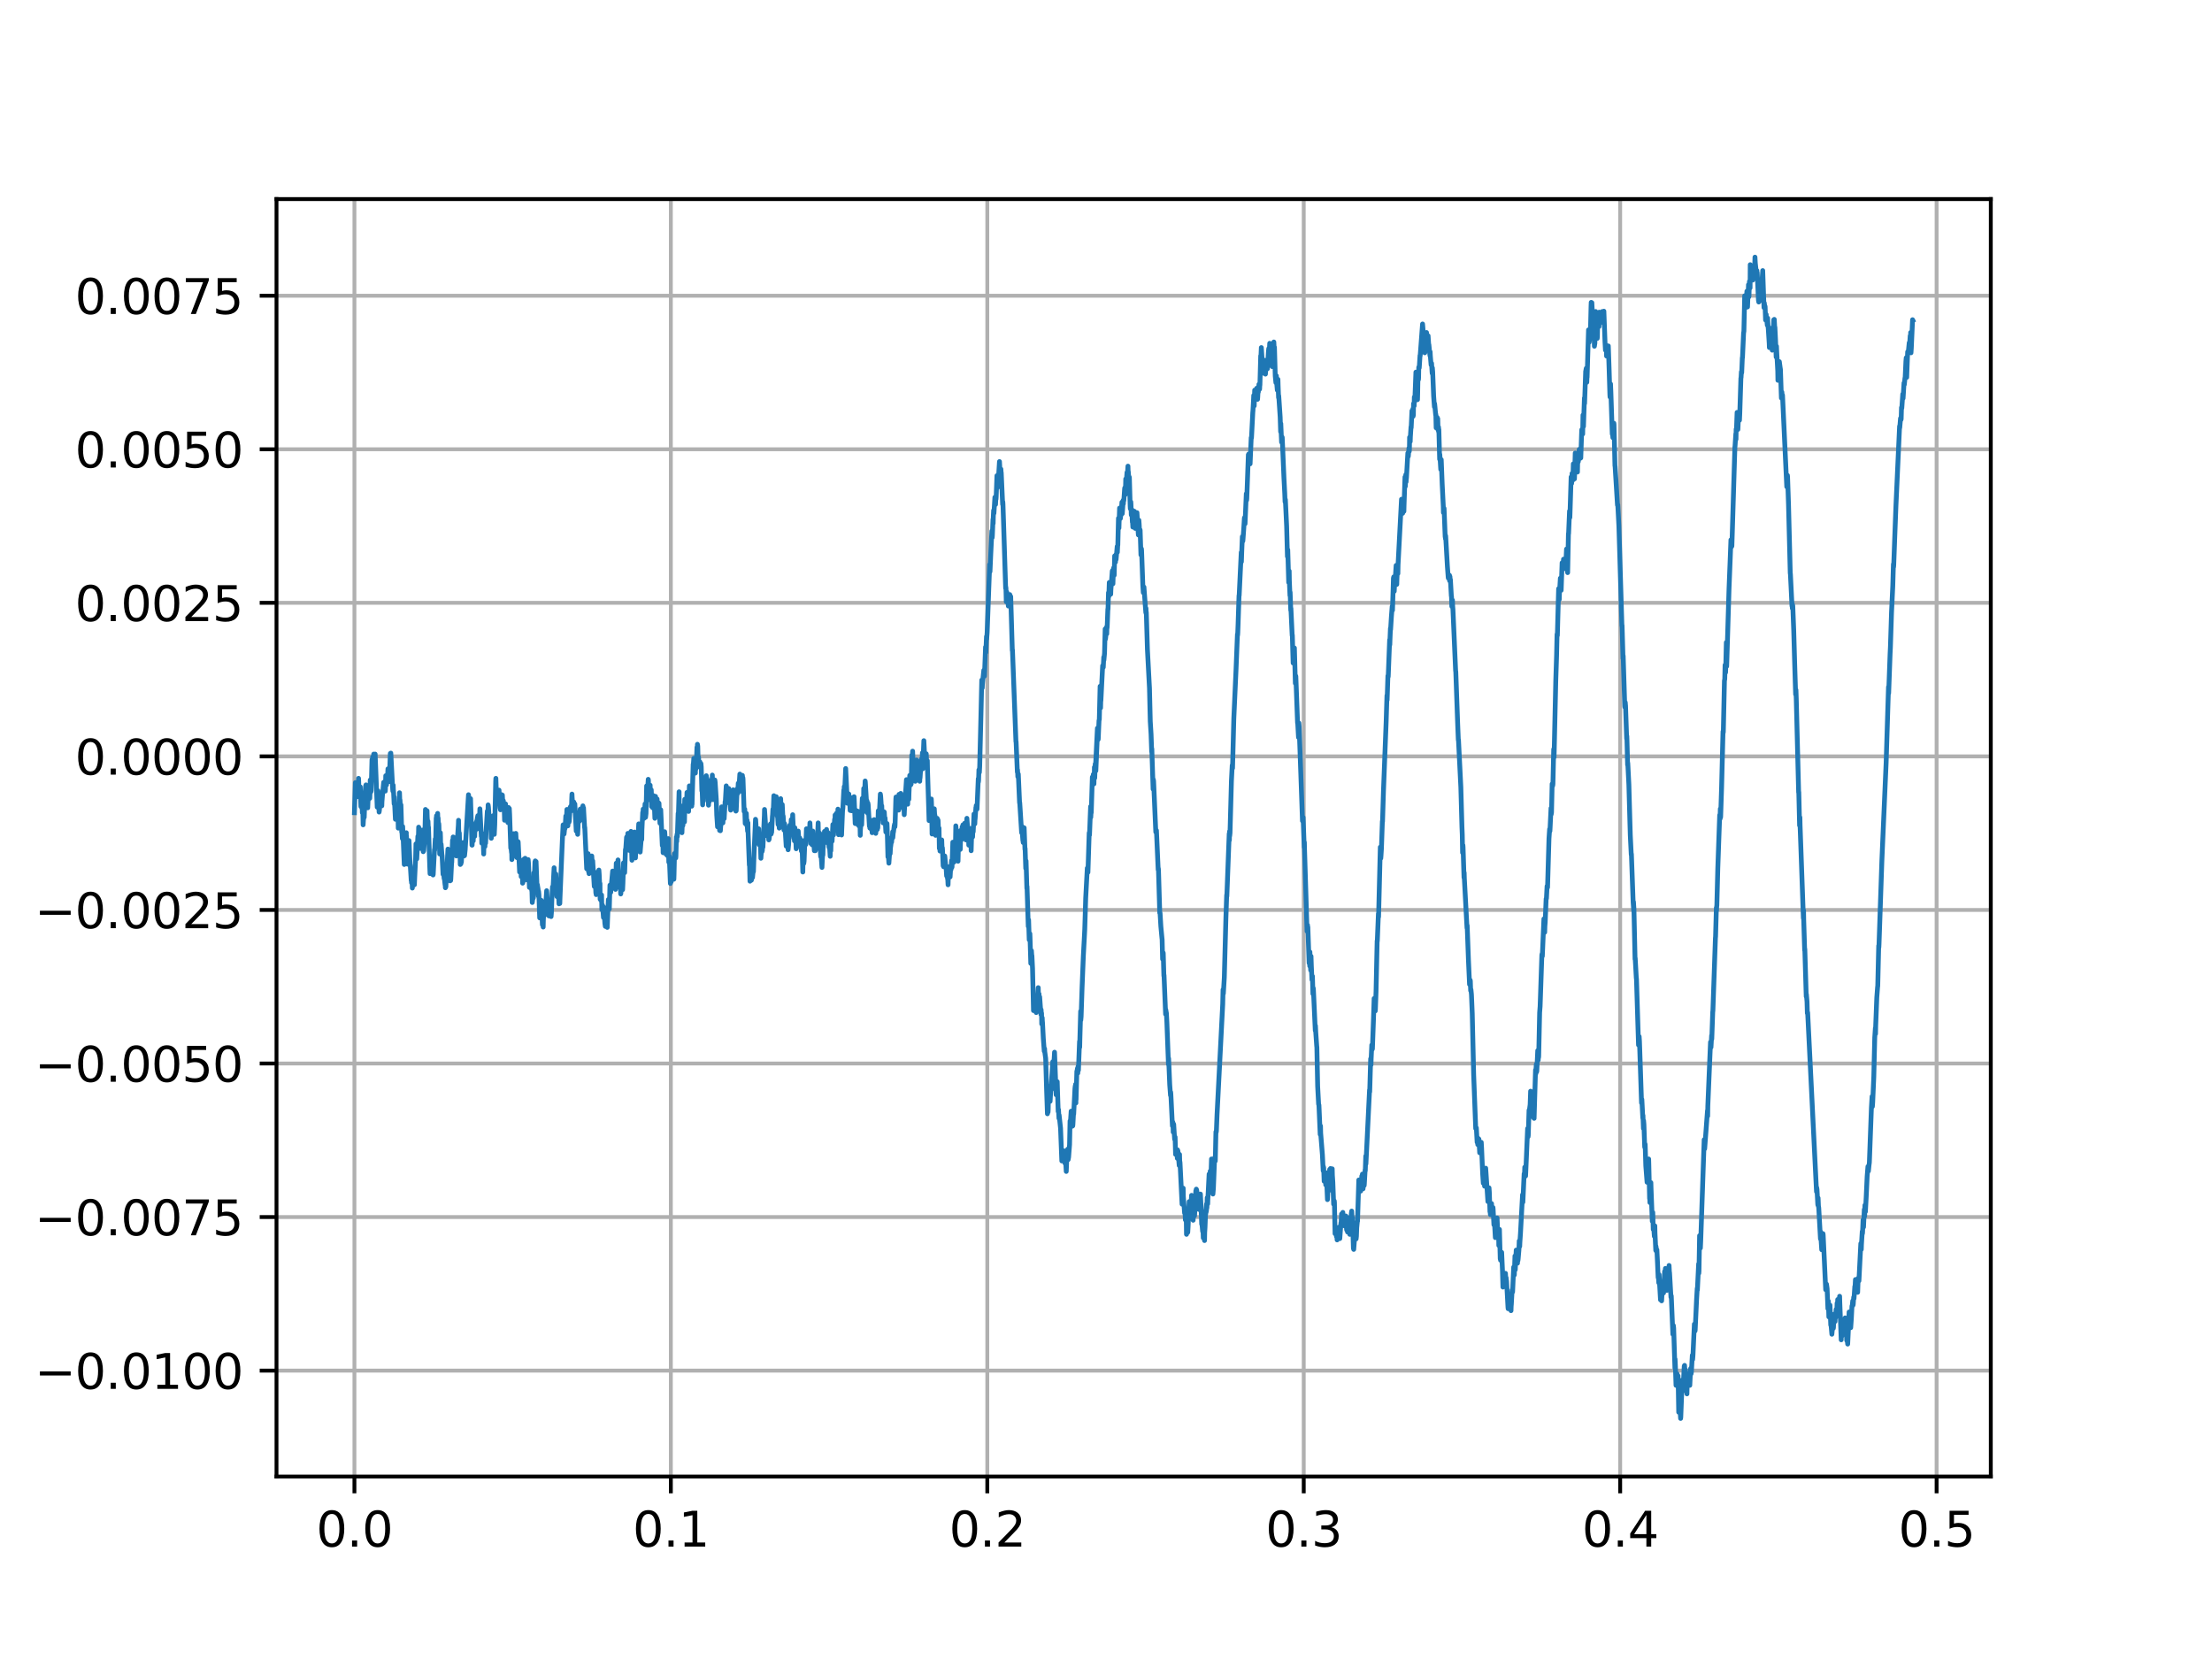 <?xml version="1.0" encoding="utf-8" standalone="no"?>
<!DOCTYPE svg PUBLIC "-//W3C//DTD SVG 1.1//EN"
  "http://www.w3.org/Graphics/SVG/1.1/DTD/svg11.dtd">
<svg height="345.6pt" version="1.1" viewBox="0 0 460.8 345.6" width="460.8pt" xmlns="http://www.w3.org/2000/svg" xmlns:xlink="http://www.w3.org/1999/xlink">
 <defs>
  <style type="text/css">*{stroke-linecap:butt;stroke-linejoin:round;}</style>
 </defs>
 <g id="figure_1">
  <g id="patch_1">
   <path d="M 0 345.6 
L 460.8 345.6 
L 460.8 0 
L 0 0 
z
" style="fill:#ffffff;"/>
  </g>
  <g id="axes_1">
   <g id="patch_2">
    <path d="M 57.6 307.584 
L 414.72 307.584 
L 414.72 41.472 
L 57.6 41.472 
z
" style="fill:#ffffff;"/>
   </g>
   <g id="matplotlib.axis_1">
    <g id="xtick_1">
     <g id="line2d_1">
      <path clip-path="url(#p10c115a57a)" d="M 73.833 307.584 
L 73.833 41.472 
" style="fill:none;stroke:#b0b0b0;stroke-linecap:square;stroke-width:0.8;"/>
     </g>
     <g id="line2d_2">
      <defs>
       <path d="M 0 0 
L 0 3.5 
" id="mba6a998b26" style="stroke:#000000;stroke-width:0.8;"/>
      </defs>
      <g>
       <use style="stroke:#000000;stroke-width:0.8;" x="73.833" xlink:href="#mba6a998b26" y="307.584"/>
      </g>
     </g>
     <g id="text_1">
      <!-- 0.0 -->
      <g transform="translate(65.881 322.182)scale(0.1 -0.1)">
       <defs>
        <path d="M 2034 4250 
Q 1547 4250 1301 3770 
Q 1056 3291 1056 2328 
Q 1056 1369 1301 889 
Q 1547 409 2034 409 
Q 2525 409 2770 889 
Q 3016 1369 3016 2328 
Q 3016 3291 2770 3770 
Q 2525 4250 2034 4250 
z
M 2034 4750 
Q 2819 4750 3233 4129 
Q 3647 3509 3647 2328 
Q 3647 1150 3233 529 
Q 2819 -91 2034 -91 
Q 1250 -91 836 529 
Q 422 1150 422 2328 
Q 422 3509 836 4129 
Q 1250 4750 2034 4750 
z
" id="DejaVuSans-30" transform="scale(0.016)"/>
        <path d="M 684 794 
L 1344 794 
L 1344 0 
L 684 0 
L 684 794 
z
" id="DejaVuSans-2e" transform="scale(0.016)"/>
       </defs>
       <use xlink:href="#DejaVuSans-30"/>
       <use x="63.623" xlink:href="#DejaVuSans-2e"/>
       <use x="95.41" xlink:href="#DejaVuSans-30"/>
      </g>
     </g>
    </g>
    <g id="xtick_2">
     <g id="line2d_3">
      <path clip-path="url(#p10c115a57a)" d="M 139.752 307.584 
L 139.752 41.472 
" style="fill:none;stroke:#b0b0b0;stroke-linecap:square;stroke-width:0.8;"/>
     </g>
     <g id="line2d_4">
      <g>
       <use style="stroke:#000000;stroke-width:0.8;" x="139.752" xlink:href="#mba6a998b26" y="307.584"/>
      </g>
     </g>
     <g id="text_2">
      <!-- 0.1 -->
      <g transform="translate(131.801 322.182)scale(0.1 -0.1)">
       <defs>
        <path d="M 794 531 
L 1825 531 
L 1825 4091 
L 703 3866 
L 703 4441 
L 1819 4666 
L 2450 4666 
L 2450 531 
L 3481 531 
L 3481 0 
L 794 0 
L 794 531 
z
" id="DejaVuSans-31" transform="scale(0.016)"/>
       </defs>
       <use xlink:href="#DejaVuSans-30"/>
       <use x="63.623" xlink:href="#DejaVuSans-2e"/>
       <use x="95.41" xlink:href="#DejaVuSans-31"/>
      </g>
     </g>
    </g>
    <g id="xtick_3">
     <g id="line2d_5">
      <path clip-path="url(#p10c115a57a)" d="M 205.672 307.584 
L 205.672 41.472 
" style="fill:none;stroke:#b0b0b0;stroke-linecap:square;stroke-width:0.8;"/>
     </g>
     <g id="line2d_6">
      <g>
       <use style="stroke:#000000;stroke-width:0.8;" x="205.672" xlink:href="#mba6a998b26" y="307.584"/>
      </g>
     </g>
     <g id="text_3">
      <!-- 0.2 -->
      <g transform="translate(197.721 322.182)scale(0.1 -0.1)">
       <defs>
        <path d="M 1228 531 
L 3431 531 
L 3431 0 
L 469 0 
L 469 531 
Q 828 903 1448 1529 
Q 2069 2156 2228 2338 
Q 2531 2678 2651 2914 
Q 2772 3150 2772 3378 
Q 2772 3750 2511 3984 
Q 2250 4219 1831 4219 
Q 1534 4219 1204 4116 
Q 875 4013 500 3803 
L 500 4441 
Q 881 4594 1212 4672 
Q 1544 4750 1819 4750 
Q 2544 4750 2975 4387 
Q 3406 4025 3406 3419 
Q 3406 3131 3298 2873 
Q 3191 2616 2906 2266 
Q 2828 2175 2409 1742 
Q 1991 1309 1228 531 
z
" id="DejaVuSans-32" transform="scale(0.016)"/>
       </defs>
       <use xlink:href="#DejaVuSans-30"/>
       <use x="63.623" xlink:href="#DejaVuSans-2e"/>
       <use x="95.41" xlink:href="#DejaVuSans-32"/>
      </g>
     </g>
    </g>
    <g id="xtick_4">
     <g id="line2d_7">
      <path clip-path="url(#p10c115a57a)" d="M 271.592 307.584 
L 271.592 41.472 
" style="fill:none;stroke:#b0b0b0;stroke-linecap:square;stroke-width:0.8;"/>
     </g>
     <g id="line2d_8">
      <g>
       <use style="stroke:#000000;stroke-width:0.8;" x="271.592" xlink:href="#mba6a998b26" y="307.584"/>
      </g>
     </g>
     <g id="text_4">
      <!-- 0.3 -->
      <g transform="translate(263.64 322.182)scale(0.1 -0.1)">
       <defs>
        <path d="M 2597 2516 
Q 3050 2419 3304 2112 
Q 3559 1806 3559 1356 
Q 3559 666 3084 287 
Q 2609 -91 1734 -91 
Q 1441 -91 1130 -33 
Q 819 25 488 141 
L 488 750 
Q 750 597 1062 519 
Q 1375 441 1716 441 
Q 2309 441 2620 675 
Q 2931 909 2931 1356 
Q 2931 1769 2642 2001 
Q 2353 2234 1838 2234 
L 1294 2234 
L 1294 2753 
L 1863 2753 
Q 2328 2753 2575 2939 
Q 2822 3125 2822 3475 
Q 2822 3834 2567 4026 
Q 2313 4219 1838 4219 
Q 1578 4219 1281 4162 
Q 984 4106 628 3988 
L 628 4550 
Q 988 4650 1302 4700 
Q 1616 4750 1894 4750 
Q 2613 4750 3031 4423 
Q 3450 4097 3450 3541 
Q 3450 3153 3228 2886 
Q 3006 2619 2597 2516 
z
" id="DejaVuSans-33" transform="scale(0.016)"/>
       </defs>
       <use xlink:href="#DejaVuSans-30"/>
       <use x="63.623" xlink:href="#DejaVuSans-2e"/>
       <use x="95.41" xlink:href="#DejaVuSans-33"/>
      </g>
     </g>
    </g>
    <g id="xtick_5">
     <g id="line2d_9">
      <path clip-path="url(#p10c115a57a)" d="M 337.512 307.584 
L 337.512 41.472 
" style="fill:none;stroke:#b0b0b0;stroke-linecap:square;stroke-width:0.8;"/>
     </g>
     <g id="line2d_10">
      <g>
       <use style="stroke:#000000;stroke-width:0.8;" x="337.512" xlink:href="#mba6a998b26" y="307.584"/>
      </g>
     </g>
     <g id="text_5">
      <!-- 0.4 -->
      <g transform="translate(329.56 322.182)scale(0.1 -0.1)">
       <defs>
        <path d="M 2419 4116 
L 825 1625 
L 2419 1625 
L 2419 4116 
z
M 2253 4666 
L 3047 4666 
L 3047 1625 
L 3713 1625 
L 3713 1100 
L 3047 1100 
L 3047 0 
L 2419 0 
L 2419 1100 
L 313 1100 
L 313 1709 
L 2253 4666 
z
" id="DejaVuSans-34" transform="scale(0.016)"/>
       </defs>
       <use xlink:href="#DejaVuSans-30"/>
       <use x="63.623" xlink:href="#DejaVuSans-2e"/>
       <use x="95.41" xlink:href="#DejaVuSans-34"/>
      </g>
     </g>
    </g>
    <g id="xtick_6">
     <g id="line2d_11">
      <path clip-path="url(#p10c115a57a)" d="M 403.431 307.584 
L 403.431 41.472 
" style="fill:none;stroke:#b0b0b0;stroke-linecap:square;stroke-width:0.8;"/>
     </g>
     <g id="line2d_12">
      <g>
       <use style="stroke:#000000;stroke-width:0.8;" x="403.431" xlink:href="#mba6a998b26" y="307.584"/>
      </g>
     </g>
     <g id="text_6">
      <!-- 0.5 -->
      <g transform="translate(395.48 322.182)scale(0.1 -0.1)">
       <defs>
        <path d="M 691 4666 
L 3169 4666 
L 3169 4134 
L 1269 4134 
L 1269 2991 
Q 1406 3038 1543 3061 
Q 1681 3084 1819 3084 
Q 2600 3084 3056 2656 
Q 3513 2228 3513 1497 
Q 3513 744 3044 326 
Q 2575 -91 1722 -91 
Q 1428 -91 1123 -41 
Q 819 9 494 109 
L 494 744 
Q 775 591 1075 516 
Q 1375 441 1709 441 
Q 2250 441 2565 725 
Q 2881 1009 2881 1497 
Q 2881 1984 2565 2268 
Q 2250 2553 1709 2553 
Q 1456 2553 1204 2497 
Q 953 2441 691 2322 
L 691 4666 
z
" id="DejaVuSans-35" transform="scale(0.016)"/>
       </defs>
       <use xlink:href="#DejaVuSans-30"/>
       <use x="63.623" xlink:href="#DejaVuSans-2e"/>
       <use x="95.41" xlink:href="#DejaVuSans-35"/>
      </g>
     </g>
    </g>
   </g>
   <g id="matplotlib.axis_2">
    <g id="ytick_1">
     <g id="line2d_13">
      <path clip-path="url(#p10c115a57a)" d="M 57.6 285.525 
L 414.72 285.525 
" style="fill:none;stroke:#b0b0b0;stroke-linecap:square;stroke-width:0.8;"/>
     </g>
     <g id="line2d_14">
      <defs>
       <path d="M 0 0 
L -3.5 0 
" id="mb5c5bb9e64" style="stroke:#000000;stroke-width:0.8;"/>
      </defs>
      <g>
       <use style="stroke:#000000;stroke-width:0.8;" x="57.6" xlink:href="#mb5c5bb9e64" y="285.525"/>
      </g>
     </g>
     <g id="text_7">
      <!-- −0.0100 -->
      <g transform="translate(7.23 289.324)scale(0.1 -0.1)">
       <defs>
        <path d="M 678 2272 
L 4684 2272 
L 4684 1741 
L 678 1741 
L 678 2272 
z
" id="DejaVuSans-2212" transform="scale(0.016)"/>
       </defs>
       <use xlink:href="#DejaVuSans-2212"/>
       <use x="83.789" xlink:href="#DejaVuSans-30"/>
       <use x="147.412" xlink:href="#DejaVuSans-2e"/>
       <use x="179.199" xlink:href="#DejaVuSans-30"/>
       <use x="242.822" xlink:href="#DejaVuSans-31"/>
       <use x="306.445" xlink:href="#DejaVuSans-30"/>
       <use x="370.068" xlink:href="#DejaVuSans-30"/>
      </g>
     </g>
    </g>
    <g id="ytick_2">
     <g id="line2d_15">
      <path clip-path="url(#p10c115a57a)" d="M 57.6 253.536 
L 414.72 253.536 
" style="fill:none;stroke:#b0b0b0;stroke-linecap:square;stroke-width:0.8;"/>
     </g>
     <g id="line2d_16">
      <g>
       <use style="stroke:#000000;stroke-width:0.8;" x="57.6" xlink:href="#mb5c5bb9e64" y="253.536"/>
      </g>
     </g>
     <g id="text_8">
      <!-- −0.0075 -->
      <g transform="translate(7.23 257.335)scale(0.1 -0.1)">
       <defs>
        <path d="M 525 4666 
L 3525 4666 
L 3525 4397 
L 1831 0 
L 1172 0 
L 2766 4134 
L 525 4134 
L 525 4666 
z
" id="DejaVuSans-37" transform="scale(0.016)"/>
       </defs>
       <use xlink:href="#DejaVuSans-2212"/>
       <use x="83.789" xlink:href="#DejaVuSans-30"/>
       <use x="147.412" xlink:href="#DejaVuSans-2e"/>
       <use x="179.199" xlink:href="#DejaVuSans-30"/>
       <use x="242.822" xlink:href="#DejaVuSans-30"/>
       <use x="306.445" xlink:href="#DejaVuSans-37"/>
       <use x="370.068" xlink:href="#DejaVuSans-35"/>
      </g>
     </g>
    </g>
    <g id="ytick_3">
     <g id="line2d_17">
      <path clip-path="url(#p10c115a57a)" d="M 57.6 221.547 
L 414.72 221.547 
" style="fill:none;stroke:#b0b0b0;stroke-linecap:square;stroke-width:0.8;"/>
     </g>
     <g id="line2d_18">
      <g>
       <use style="stroke:#000000;stroke-width:0.8;" x="57.6" xlink:href="#mb5c5bb9e64" y="221.547"/>
      </g>
     </g>
     <g id="text_9">
      <!-- −0.0050 -->
      <g transform="translate(7.23 225.346)scale(0.1 -0.1)">
       <use xlink:href="#DejaVuSans-2212"/>
       <use x="83.789" xlink:href="#DejaVuSans-30"/>
       <use x="147.412" xlink:href="#DejaVuSans-2e"/>
       <use x="179.199" xlink:href="#DejaVuSans-30"/>
       <use x="242.822" xlink:href="#DejaVuSans-30"/>
       <use x="306.445" xlink:href="#DejaVuSans-35"/>
       <use x="370.068" xlink:href="#DejaVuSans-30"/>
      </g>
     </g>
    </g>
    <g id="ytick_4">
     <g id="line2d_19">
      <path clip-path="url(#p10c115a57a)" d="M 57.6 189.558 
L 414.72 189.558 
" style="fill:none;stroke:#b0b0b0;stroke-linecap:square;stroke-width:0.8;"/>
     </g>
     <g id="line2d_20">
      <g>
       <use style="stroke:#000000;stroke-width:0.8;" x="57.6" xlink:href="#mb5c5bb9e64" y="189.558"/>
      </g>
     </g>
     <g id="text_10">
      <!-- −0.0025 -->
      <g transform="translate(7.23 193.358)scale(0.1 -0.1)">
       <use xlink:href="#DejaVuSans-2212"/>
       <use x="83.789" xlink:href="#DejaVuSans-30"/>
       <use x="147.412" xlink:href="#DejaVuSans-2e"/>
       <use x="179.199" xlink:href="#DejaVuSans-30"/>
       <use x="242.822" xlink:href="#DejaVuSans-30"/>
       <use x="306.445" xlink:href="#DejaVuSans-32"/>
       <use x="370.068" xlink:href="#DejaVuSans-35"/>
      </g>
     </g>
    </g>
    <g id="ytick_5">
     <g id="line2d_21">
      <path clip-path="url(#p10c115a57a)" d="M 57.6 157.57 
L 414.72 157.57 
" style="fill:none;stroke:#b0b0b0;stroke-linecap:square;stroke-width:0.8;"/>
     </g>
     <g id="line2d_22">
      <g>
       <use style="stroke:#000000;stroke-width:0.8;" x="57.6" xlink:href="#mb5c5bb9e64" y="157.57"/>
      </g>
     </g>
     <g id="text_11">
      <!-- 0.0000 -->
      <g transform="translate(15.609 161.369)scale(0.1 -0.1)">
       <use xlink:href="#DejaVuSans-30"/>
       <use x="63.623" xlink:href="#DejaVuSans-2e"/>
       <use x="95.41" xlink:href="#DejaVuSans-30"/>
       <use x="159.033" xlink:href="#DejaVuSans-30"/>
       <use x="222.656" xlink:href="#DejaVuSans-30"/>
       <use x="286.279" xlink:href="#DejaVuSans-30"/>
      </g>
     </g>
    </g>
    <g id="ytick_6">
     <g id="line2d_23">
      <path clip-path="url(#p10c115a57a)" d="M 57.6 125.581 
L 414.72 125.581 
" style="fill:none;stroke:#b0b0b0;stroke-linecap:square;stroke-width:0.8;"/>
     </g>
     <g id="line2d_24">
      <g>
       <use style="stroke:#000000;stroke-width:0.8;" x="57.6" xlink:href="#mb5c5bb9e64" y="125.581"/>
      </g>
     </g>
     <g id="text_12">
      <!-- 0.0025 -->
      <g transform="translate(15.609 129.38)scale(0.1 -0.1)">
       <use xlink:href="#DejaVuSans-30"/>
       <use x="63.623" xlink:href="#DejaVuSans-2e"/>
       <use x="95.41" xlink:href="#DejaVuSans-30"/>
       <use x="159.033" xlink:href="#DejaVuSans-30"/>
       <use x="222.656" xlink:href="#DejaVuSans-32"/>
       <use x="286.279" xlink:href="#DejaVuSans-35"/>
      </g>
     </g>
    </g>
    <g id="ytick_7">
     <g id="line2d_25">
      <path clip-path="url(#p10c115a57a)" d="M 57.6 93.592 
L 414.72 93.592 
" style="fill:none;stroke:#b0b0b0;stroke-linecap:square;stroke-width:0.8;"/>
     </g>
     <g id="line2d_26">
      <g>
       <use style="stroke:#000000;stroke-width:0.8;" x="57.6" xlink:href="#mb5c5bb9e64" y="93.592"/>
      </g>
     </g>
     <g id="text_13">
      <!-- 0.0050 -->
      <g transform="translate(15.609 97.392)scale(0.1 -0.1)">
       <use xlink:href="#DejaVuSans-30"/>
       <use x="63.623" xlink:href="#DejaVuSans-2e"/>
       <use x="95.41" xlink:href="#DejaVuSans-30"/>
       <use x="159.033" xlink:href="#DejaVuSans-30"/>
       <use x="222.656" xlink:href="#DejaVuSans-35"/>
       <use x="286.279" xlink:href="#DejaVuSans-30"/>
      </g>
     </g>
    </g>
    <g id="ytick_8">
     <g id="line2d_27">
      <path clip-path="url(#p10c115a57a)" d="M 57.6 61.604 
L 414.72 61.604 
" style="fill:none;stroke:#b0b0b0;stroke-linecap:square;stroke-width:0.8;"/>
     </g>
     <g id="line2d_28">
      <g>
       <use style="stroke:#000000;stroke-width:0.8;" x="57.6" xlink:href="#mb5c5bb9e64" y="61.604"/>
      </g>
     </g>
     <g id="text_14">
      <!-- 0.0075 -->
      <g transform="translate(15.609 65.403)scale(0.1 -0.1)">
       <use xlink:href="#DejaVuSans-30"/>
       <use x="63.623" xlink:href="#DejaVuSans-2e"/>
       <use x="95.41" xlink:href="#DejaVuSans-30"/>
       <use x="159.033" xlink:href="#DejaVuSans-30"/>
       <use x="222.656" xlink:href="#DejaVuSans-37"/>
       <use x="286.279" xlink:href="#DejaVuSans-35"/>
      </g>
     </g>
    </g>
   </g>
   <g id="line2d_29">
    <path clip-path="url(#p10c115a57a)" d="M 73.833 169.307 
L 74.03 163.029 
L 74.129 165.145 
L 74.195 164.53 
L 74.228 163.575 
L 74.261 164.667 
L 74.327 165.486 
L 74.36 165.213 
L 74.393 164.462 
L 74.426 165.622 
L 74.459 165.964 
L 74.624 163.302 
L 74.657 163.234 
L 74.69 162.142 
L 74.723 162.756 
L 74.789 165.622 
L 74.854 165.145 
L 74.887 164.462 
L 74.92 165.281 
L 74.953 164.872 
L 75.019 164.53 
L 75.052 163.916 
L 75.085 164.872 
L 75.184 168.011 
L 75.283 167.533 
L 75.415 168.42 
L 75.448 168.147 
L 75.481 169.307 
L 75.547 168.898 
L 75.58 168.693 
L 75.646 171.832 
L 75.711 170.809 
L 75.843 169.785 
L 75.876 170.263 
L 76.041 165.349 
L 76.173 163.712 
L 76.239 163.507 
L 76.272 164.394 
L 76.338 167.943 
L 76.404 167.26 
L 76.437 167.943 
L 76.47 167.192 
L 76.502 167.465 
L 76.535 167.533 
L 76.601 168.284 
L 76.7 166.032 
L 76.733 166.237 
L 76.766 166.578 
L 76.799 166.168 
L 76.898 164.053 
L 76.931 164.667 
L 77.03 166.305 
L 77.063 165.486 
L 77.129 162.483 
L 77.195 164.667 
L 77.228 165.008 
L 77.261 164.394 
L 77.294 164.872 
L 77.326 164.599 
L 77.491 158.252 
L 77.524 158.525 
L 77.557 159.89 
L 77.59 159.276 
L 77.623 157.706 
L 77.689 158.662 
L 77.722 159.822 
L 77.788 158.32 
L 77.821 158.457 
L 77.854 157.092 
L 77.92 158.389 
L 77.953 159.753 
L 78.019 159.139 
L 78.15 157.092 
L 78.579 168.147 
L 78.612 166.646 
L 78.744 164.735 
L 78.81 168.011 
L 78.876 167.192 
L 78.974 169.171 
L 79.04 168.762 
L 79.238 165.622 
L 79.271 165.554 
L 79.337 167.26 
L 79.37 165.759 
L 79.403 165.418 
L 79.436 165.691 
L 79.535 167.874 
L 79.568 166.987 
L 79.7 165.349 
L 79.93 162.961 
L 79.996 163.029 
L 80.029 164.803 
L 80.095 163.643 
L 80.194 162.893 
L 80.26 164.803 
L 80.293 164.257 
L 80.359 161.596 
L 80.425 162.551 
L 80.524 163.507 
L 80.589 161.46 
L 80.655 162.005 
L 80.688 162.551 
L 80.721 162.074 
L 80.82 160.163 
L 80.886 162.21 
L 80.952 161.255 
L 81.084 162.824 
L 81.117 161.801 
L 81.315 156.956 
L 81.348 157.638 
L 81.413 156.887 
L 81.446 157.501 
L 81.809 164.462 
L 81.842 164.803 
L 81.908 163.575 
L 81.941 164.462 
L 82.007 165.349 
L 82.106 167.465 
L 82.139 166.032 
L 82.205 167.397 
L 82.369 170.672 
L 82.501 169.171 
L 82.534 169.922 
L 82.567 170.195 
L 82.6 169.853 
L 82.666 168.693 
L 82.699 168.966 
L 82.798 169.99 
L 82.897 168.762 
L 82.963 172.515 
L 83.029 170.672 
L 83.061 170.741 
L 83.094 170.604 
L 83.193 167.874 
L 83.226 165.145 
L 83.292 167.124 
L 83.325 166.646 
L 83.457 168.693 
L 83.523 167.67 
L 83.688 173.334 
L 83.721 172.447 
L 83.754 173.607 
L 83.82 174.699 
L 83.885 172.174 
L 83.918 172.924 
L 84.215 180.09 
L 84.281 178.179 
L 84.314 179.749 
L 84.446 178.247 
L 84.644 173.47 
L 84.512 178.588 
L 84.677 174.084 
L 84.841 179.066 
L 84.874 179.066 
L 84.907 180.022 
L 84.94 179.203 
L 85.072 177.497 
L 85.105 177.838 
L 85.138 177.36 
L 85.171 177.087 
L 85.204 175.108 
L 85.27 176.746 
L 85.435 180.294 
L 85.468 180.226 
L 85.665 183.434 
L 85.698 183.297 
L 85.731 183.911 
L 85.764 183.024 
L 85.797 182.819 
L 85.83 183.092 
L 85.896 185.003 
L 85.929 184.116 
L 85.962 182.751 
L 86.028 182.956 
L 86.061 183.911 
L 86.127 182.751 
L 86.16 182.069 
L 86.226 182.888 
L 86.259 182.478 
L 86.292 182.615 
L 86.325 184.321 
L 86.39 182.751 
L 86.588 178.657 
L 86.654 175.79 
L 86.687 178.793 
L 86.753 177.77 
L 86.786 178.861 
L 86.819 178.93 
L 87.05 174.221 
L 87.083 176.132 
L 87.149 175.04 
L 87.214 172.31 
L 87.28 172.583 
L 87.577 176.746 
L 87.742 175.654 
L 87.775 176.268 
L 87.808 176.2 
L 87.94 172.924 
L 88.071 175.995 
L 88.104 175.654 
L 88.17 177.428 
L 88.269 177.224 
L 88.434 174.903 
L 88.467 175.449 
L 88.632 168.625 
L 88.665 169.922 
L 88.731 168.966 
L 88.764 169.239 
L 88.895 171.969 
L 88.961 168.898 
L 88.994 170.126 
L 89.126 172.447 
L 89.159 171.082 
L 89.225 172.583 
L 89.258 172.31 
L 89.522 180.431 
L 89.588 182.001 
L 89.62 181.932 
L 89.719 179.476 
L 89.752 180.09 
L 89.818 179.749 
L 89.917 178.725 
L 89.95 179.134 
L 90.016 179.339 
L 90.049 178.725 
L 90.214 182.274 
L 90.247 182.137 
L 90.51 176.951 
L 90.543 177.155 
L 90.675 174.767 
L 90.708 174.835 
L 90.741 174.903 
L 90.774 174.494 
L 90.873 170.399 
L 90.906 170.604 
L 90.939 169.922 
L 90.972 170.058 
L 91.005 171.218 
L 91.071 170.809 
L 91.104 170.741 
L 91.17 169.444 
L 91.203 170.741 
L 91.268 170.399 
L 91.334 172.037 
L 91.4 171.559 
L 91.433 171.901 
L 91.598 177.906 
L 91.73 173.47 
L 91.763 174.357 
L 91.796 176.473 
L 91.895 175.859 
L 92.06 178.042 
L 92.092 178.179 
L 92.29 182.137 
L 92.356 182.205 
L 92.389 181.591 
L 92.521 183.024 
L 92.554 182.819 
L 92.719 184.321 
L 92.752 184.321 
L 92.785 184.935 
L 92.818 184.048 
L 92.884 184.73 
L 93.048 181.113 
L 93.081 181.523 
L 93.312 176.882 
L 93.345 177.36 
L 93.543 182.274 
L 93.576 183.229 
L 93.609 181.591 
L 93.675 183.161 
L 93.773 182.069 
L 93.74 183.502 
L 93.839 182.41 
L 93.872 183.434 
L 93.905 183.161 
L 94.07 179.817 
L 94.103 179.68 
L 94.268 175.04 
L 94.334 175.313 
L 94.367 175.245 
L 94.4 174.357 
L 94.499 174.426 
L 94.63 176.268 
L 94.828 174.699 
L 94.861 174.835 
L 94.894 175.176 
L 95.059 178.315 
L 95.487 171.832 
L 95.52 170.877 
L 95.553 172.788 
L 95.652 174.153 
L 95.685 173.538 
L 95.784 177.428 
L 95.817 177.155 
L 95.883 180.09 
L 95.916 178.725 
L 95.949 177.224 
L 95.982 178.179 
L 96.015 179.953 
L 96.081 177.77 
L 96.114 179.612 
L 96.278 176.336 
L 96.377 178.111 
L 96.41 177.019 
L 96.476 175.518 
L 96.542 175.722 
L 96.674 178.315 
L 96.707 177.906 
L 96.74 177.633 
L 96.773 178.247 
L 96.905 177.019 
L 97.597 165.554 
L 97.63 165.759 
L 97.696 167.533 
L 97.762 166.782 
L 97.926 168.147 
L 98.025 166.373 
L 98.322 176.063 
L 98.355 176.063 
L 98.454 172.856 
L 98.487 173.538 
L 98.586 175.176 
L 98.619 173.88 
L 98.684 172.651 
L 98.717 174.016 
L 98.783 172.72 
L 98.816 172.72 
L 98.882 174.221 
L 98.915 172.993 
L 99.047 172.037 
L 99.014 173.061 
L 99.08 172.105 
L 99.179 171.355 
L 99.146 172.242 
L 99.245 171.628 
L 99.278 172.242 
L 99.311 171.014 
L 99.344 171.218 
L 99.475 170.195 
L 99.508 170.263 
L 99.541 169.922 
L 99.574 170.604 
L 99.607 170.263 
L 99.64 170.195 
L 99.772 172.651 
L 99.838 171.832 
L 99.97 168.489 
L 100.267 174.221 
L 100.299 173.675 
L 100.332 173.948 
L 100.365 175.654 
L 100.464 175.381 
L 100.53 173.675 
L 100.563 174.699 
L 100.695 176.132 
L 100.761 177.906 
L 100.794 176.473 
L 100.827 174.903 
L 100.926 175.04 
L 101.025 176.336 
L 101.058 174.153 
L 101.123 175.518 
L 101.156 175.654 
L 101.321 172.242 
L 101.519 168.966 
L 101.552 169.922 
L 101.618 169.103 
L 101.651 169.103 
L 101.684 167.67 
L 101.75 168.147 
L 102.046 172.378 
L 102.079 172.105 
L 102.112 170.604 
L 102.178 172.242 
L 102.244 170.468 
L 102.277 171.286 
L 102.343 174.63 
L 102.376 173.538 
L 102.475 172.037 
L 102.508 172.856 
L 102.541 172.378 
L 102.739 169.922 
L 102.969 173.811 
L 103.068 171.764 
L 103.266 162.756 
L 103.299 162.142 
L 103.431 166.1 
L 103.595 164.803 
L 103.727 166.168 
L 103.76 166.032 
L 103.958 164.599 
L 104.189 168.352 
L 104.222 168.352 
L 104.255 168.693 
L 104.288 168.079 
L 104.518 165.554 
L 104.65 165.622 
L 104.749 167.465 
L 104.815 167.397 
L 104.848 166.782 
L 104.881 167.874 
L 104.914 168.011 
L 104.947 167.192 
L 104.98 168.284 
L 105.046 168.489 
L 105.112 170.877 
L 105.178 169.853 
L 105.309 167.465 
L 105.342 167.806 
L 105.474 170.741 
L 105.507 170.536 
L 105.606 169.171 
L 105.639 169.853 
L 105.672 169.853 
L 105.705 169.717 
L 105.738 168.898 
L 105.804 171.355 
L 105.87 170.536 
L 105.936 168.216 
L 105.969 169.103 
L 106.067 170.195 
L 106.1 168.42 
L 106.166 169.649 
L 106.397 176.678 
L 106.463 176.541 
L 106.562 177.633 
L 106.595 177.087 
L 106.628 179.066 
L 106.694 178.588 
L 106.957 173.675 
L 107.089 175.245 
L 107.221 174.289 
L 107.386 176.405 
L 107.452 173.607 
L 107.485 174.221 
L 107.617 177.224 
L 107.65 177.155 
L 107.682 178.657 
L 107.748 177.087 
L 107.781 178.042 
L 107.814 176.336 
L 107.847 176.814 
L 107.913 175.313 
L 107.946 175.381 
L 108.243 181.659 
L 108.309 179.407 
L 108.375 179.68 
L 108.408 180.499 
L 108.474 180.158 
L 108.506 179.203 
L 108.539 181.25 
L 108.572 182.615 
L 108.605 180.977 
L 108.671 180.499 
L 108.704 180.567 
L 108.836 182.205 
L 108.869 183.98 
L 108.968 183.707 
L 109.199 178.93 
L 109.33 180.022 
L 109.396 178.793 
L 109.429 179.749 
L 109.594 182.888 
L 109.66 180.909 
L 109.726 182.069 
L 109.759 183.297 
L 109.825 182.205 
L 109.957 179.203 
L 109.99 179.817 
L 110.023 179.066 
L 110.089 179.817 
L 110.286 184.867 
L 110.418 184.526 
L 110.451 183.98 
L 110.484 184.253 
L 110.55 185.003 
L 110.583 184.799 
L 110.616 184.048 
L 110.649 184.799 
L 110.715 184.526 
L 110.781 185.549 
L 110.814 185.549 
L 110.88 188.006 
L 110.946 187.528 
L 111.011 186.641 
L 111.044 187.051 
L 111.077 187.119 
L 111.11 187.051 
L 111.143 186.436 
L 111.209 181.796 
L 111.275 183.161 
L 111.308 183.161 
L 111.44 179.544 
L 111.473 179.612 
L 111.506 179.339 
L 111.539 181.045 
L 111.605 179.953 
L 111.671 179.476 
L 111.901 185.617 
L 111.934 184.253 
L 112.099 185.276 
L 112.165 186.709 
L 112.198 185.686 
L 112.264 186.368 
L 112.429 191.213 
L 112.561 189.78 
L 112.594 189.575 
L 112.725 187.528 
L 112.89 190.872 
L 112.923 190.94 
L 112.989 192.646 
L 113.055 191.827 
L 113.088 191.827 
L 113.154 193.124 
L 113.187 191.759 
L 113.319 189.03 
L 113.352 187.869 
L 113.385 189.507 
L 113.418 189.507 
L 113.45 190.667 
L 113.483 190.258 
L 113.516 188.961 
L 113.549 190.394 
L 113.582 189.985 
L 113.879 185.549 
L 113.912 185.959 
L 114.077 189.234 
L 114.11 188.62 
L 114.34 190.804 
L 114.373 190.463 
L 114.406 189.166 
L 114.472 190.736 
L 114.538 189.098 
L 114.571 189.712 
L 114.604 190.326 
L 114.703 187.528 
L 114.736 188.62 
L 114.769 188.415 
L 114.802 190.94 
L 114.868 190.121 
L 114.967 187.187 
L 115.098 184.73 
L 115.131 186.163 
L 115.197 185.276 
L 115.428 180.772 
L 115.527 183.161 
L 115.593 182.683 
L 115.626 182.547 
L 115.692 183.161 
L 115.725 183.024 
L 115.791 182.069 
L 115.824 182.888 
L 116.021 186.778 
L 116.054 186.505 
L 116.12 184.867 
L 116.153 185.617 
L 116.186 186.436 
L 116.252 186.368 
L 116.318 185.686 
L 116.45 188.279 
L 116.516 186.778 
L 116.549 187.255 
L 116.615 188.211 
L 116.648 187.255 
L 117.142 175.245 
L 117.307 171.832 
L 117.34 172.651 
L 117.406 172.651 
L 117.505 173.743 
L 117.669 172.174 
L 117.702 172.583 
L 117.735 172.378 
L 117.867 169.99 
L 117.9 170.195 
L 117.999 170.536 
L 118.098 168.625 
L 118.131 169.717 
L 118.296 172.037 
L 118.394 168.762 
L 118.46 169.58 
L 118.526 171.286 
L 118.592 171.014 
L 118.757 168.216 
L 118.79 168.966 
L 118.856 168.011 
L 118.922 168.966 
L 118.955 167.943 
L 119.054 168.147 
L 119.12 166.1 
L 119.153 165.418 
L 119.185 166.1 
L 119.35 168.489 
L 119.383 168.011 
L 119.515 167.055 
L 119.647 168.966 
L 119.746 167.465 
L 120.042 173.129 
L 120.075 169.239 
L 120.141 169.649 
L 120.339 173.811 
L 120.405 172.515 
L 120.471 170.195 
L 120.537 171.218 
L 120.603 170.263 
L 120.669 170.399 
L 120.702 171.082 
L 120.735 170.604 
L 120.866 168.557 
L 120.932 169.649 
L 120.965 169.034 
L 120.998 168.489 
L 121.031 169.922 
L 121.097 168.557 
L 121.13 168.625 
L 121.163 168.42 
L 121.196 168.762 
L 121.295 170.741 
L 121.427 167.874 
L 121.526 168.966 
L 121.559 168.284 
L 121.592 168.966 
L 121.789 172.447 
L 121.822 172.378 
L 122.218 180.977 
L 122.251 180.704 
L 122.284 180.363 
L 122.317 180.977 
L 122.35 180.977 
L 122.514 177.838 
L 122.613 181.591 
L 122.679 181.386 
L 122.712 182.001 
L 122.745 181.182 
L 122.943 179.066 
L 122.976 179.134 
L 123.009 179.203 
L 123.042 179.066 
L 123.075 178.998 
L 123.108 179.066 
L 123.141 178.588 
L 123.174 179.407 
L 123.207 178.793 
L 123.404 181.045 
L 123.273 178.315 
L 123.437 180.567 
L 123.47 179.339 
L 123.536 180.431 
L 123.8 184.662 
L 123.833 184.253 
L 123.866 181.932 
L 123.932 183.98 
L 123.998 183.161 
L 124.129 186.027 
L 124.162 185.822 
L 124.195 186.368 
L 124.228 185.617 
L 124.327 181.728 
L 124.36 183.092 
L 124.459 183.911 
L 124.525 182.41 
L 124.591 182.615 
L 124.624 184.389 
L 124.69 183.161 
L 124.756 181.25 
L 124.822 182.137 
L 124.953 185.071 
L 124.986 184.048 
L 125.019 187.323 
L 125.118 187.187 
L 125.151 187.528 
L 125.184 186.846 
L 125.217 187.46 
L 125.316 186.436 
L 125.382 189.507 
L 125.448 188.825 
L 125.514 188.552 
L 125.712 191.145 
L 125.744 188.961 
L 125.81 189.371 
L 126.008 192.373 
L 126.107 192.988 
L 126.239 190.326 
L 126.272 192.1 
L 126.305 191.623 
L 126.338 192.237 
L 126.371 192.51 
L 126.437 190.599 
L 126.47 190.804 
L 126.503 193.192 
L 126.568 191.418 
L 126.733 187.392 
L 126.766 188.006 
L 126.931 189.371 
L 127.063 184.389 
L 127.129 185.071 
L 127.228 185.89 
L 127.261 185.344 
L 127.623 181.455 
L 127.689 181.864 
L 127.887 184.048 
L 127.953 182.888 
L 128.019 183.161 
L 128.052 182.478 
L 128.085 183.434 
L 128.118 183.502 
L 128.216 185.276 
L 128.381 179.817 
L 128.546 180.704 
L 128.579 180.704 
L 128.612 181.045 
L 128.744 179.134 
L 128.975 184.321 
L 129.008 183.707 
L 129.04 184.867 
L 129.106 183.843 
L 129.139 183.297 
L 129.205 183.843 
L 129.304 186.232 
L 129.337 186.095 
L 129.568 182.205 
L 129.601 182.547 
L 129.7 185.344 
L 129.766 183.98 
L 129.897 179.749 
L 129.93 179.885 
L 130.029 181.523 
L 130.062 181.182 
L 130.128 181.796 
L 130.293 176.951 
L 130.326 177.497 
L 130.359 176.814 
L 130.524 174.426 
L 130.557 175.927 
L 130.59 174.289 
L 130.623 174.972 
L 130.656 174.835 
L 130.688 177.019 
L 130.754 176.541 
L 130.787 173.607 
L 130.886 173.743 
L 131.018 174.699 
L 131.084 173.88 
L 131.249 177.224 
L 131.447 173.197 
L 131.644 179.203 
L 131.71 176.678 
L 131.809 174.972 
L 131.842 175.449 
L 131.908 176.473 
L 132.007 178.179 
L 132.172 173.334 
L 132.205 173.948 
L 132.369 178.725 
L 132.435 177.633 
L 132.534 174.153 
L 132.6 174.562 
L 132.699 176.609 
L 132.831 175.04 
L 132.864 175.245 
L 133.062 171.628 
L 133.358 177.497 
L 133.655 173.88 
L 133.688 174.903 
L 133.721 172.924 
L 133.886 169.239 
L 133.951 169.785 
L 133.984 168.557 
L 134.05 169.239 
L 134.182 170.468 
L 134.38 167.465 
L 134.413 167.601 
L 134.479 170.263 
L 134.578 169.444 
L 134.71 163.712 
L 134.743 164.94 
L 134.808 166.509 
L 134.841 165.759 
L 135.039 162.347 
L 135.072 162.483 
L 135.171 166.305 
L 135.237 164.94 
L 135.27 163.78 
L 135.336 163.848 
L 135.369 165.281 
L 135.435 163.575 
L 135.468 165.076 
L 135.501 165.213 
L 135.567 166.782 
L 135.599 165.759 
L 135.665 164.53 
L 135.698 165.281 
L 135.731 168.011 
L 135.797 167.874 
L 135.863 165.895 
L 135.896 167.465 
L 135.962 168.284 
L 135.995 167.465 
L 136.094 168.147 
L 136.127 167.738 
L 136.16 165.759 
L 136.259 166.237 
L 136.423 170.468 
L 136.522 169.444 
L 136.555 165.895 
L 136.621 166.509 
L 136.654 168.284 
L 136.753 168.216 
L 136.885 166.441 
L 137.05 169.307 
L 137.215 167.26 
L 137.28 167.328 
L 137.478 171.491 
L 137.643 168.693 
L 137.973 176.132 
L 138.071 175.108 
L 138.104 175.722 
L 138.137 177.633 
L 138.203 175.859 
L 138.236 176.814 
L 138.269 175.449 
L 138.335 174.016 
L 138.368 175.586 
L 138.467 173.266 
L 138.533 174.153 
L 138.764 177.974 
L 138.863 175.518 
L 138.961 176.268 
L 139.027 178.247 
L 139.06 177.906 
L 139.225 174.699 
L 139.324 179.612 
L 139.423 178.315 
L 139.654 184.048 
L 139.752 181.25 
L 139.785 182.205 
L 139.818 183.707 
L 139.884 182.001 
L 139.917 180.567 
L 139.983 182.274 
L 140.016 180.84 
L 140.115 178.861 
L 140.181 179.953 
L 140.346 182.751 
L 140.379 183.161 
L 140.412 182.205 
L 140.511 177.838 
L 140.576 178.179 
L 140.609 178.861 
L 140.642 178.384 
L 140.708 177.565 
L 140.741 178.111 
L 140.774 178.725 
L 140.807 178.315 
L 140.906 174.357 
L 140.972 175.313 
L 141.038 173.811 
L 141.104 174.289 
L 141.269 169.444 
L 141.302 170.604 
L 141.466 164.94 
L 141.499 168.898 
L 141.598 168.489 
L 141.631 168.762 
L 141.664 167.738 
L 141.73 168.42 
L 141.763 168.284 
L 142.06 173.47 
L 142.159 171.014 
L 142.191 171.559 
L 142.257 171.969 
L 142.323 169.785 
L 142.422 169.58 
L 142.488 170.945 
L 142.653 166.509 
L 142.587 171.218 
L 142.686 166.646 
L 142.785 168.352 
L 142.752 166.509 
L 142.818 167.67 
L 142.95 168.625 
L 143.048 166.851 
L 143.114 165.076 
L 143.18 165.554 
L 143.213 165.486 
L 143.411 168.966 
L 143.444 169.034 
L 143.609 163.712 
L 143.774 165.895 
L 143.806 167.601 
L 143.872 167.465 
L 144.004 166.1 
L 144.103 167.943 
L 144.136 167.465 
L 144.169 167.533 
L 144.4 159.208 
L 144.433 159.344 
L 144.532 157.979 
L 144.565 158.593 
L 144.598 158.525 
L 144.63 160.641 
L 144.696 159.071 
L 144.762 158.866 
L 144.861 161.05 
L 144.894 159.344 
L 144.927 158.866 
L 144.96 160.231 
L 145.026 159.89 
L 145.191 155.659 
L 145.224 156.068 
L 145.257 156.41 
L 145.29 155.045 
L 145.356 155.454 
L 145.454 159.412 
L 145.487 159.003 
L 145.52 157.706 
L 145.586 159.208 
L 145.619 159.208 
L 145.652 159.481 
L 145.685 159.003 
L 145.718 158.798 
L 145.751 159.753 
L 145.817 158.73 
L 145.982 159.958 
L 146.015 159.071 
L 146.081 159.753 
L 146.213 164.735 
L 146.246 163.643 
L 146.278 164.735 
L 146.377 167.67 
L 146.41 166.237 
L 146.443 165.008 
L 146.476 165.964 
L 146.542 166.851 
L 146.575 165.759 
L 146.641 164.053 
L 146.674 164.53 
L 146.707 165.076 
L 146.74 164.257 
L 146.773 164.599 
L 146.839 164.667 
L 146.872 163.916 
L 147.004 162.688 
L 147.037 163.234 
L 147.135 161.596 
L 147.168 162.142 
L 147.267 163.302 
L 147.234 162.074 
L 147.3 162.415 
L 147.333 162.62 
L 147.465 165.076 
L 147.498 164.735 
L 147.531 165.281 
L 147.597 167.738 
L 147.663 166.1 
L 147.696 165.213 
L 147.729 165.622 
L 147.762 166.987 
L 147.828 166.578 
L 148.091 163.78 
L 148.19 162.483 
L 148.223 162.62 
L 148.256 163.37 
L 148.322 163.097 
L 148.388 161.46 
L 148.52 165.213 
L 148.553 166.578 
L 148.619 165.281 
L 148.652 165.418 
L 148.685 164.803 
L 148.718 165.622 
L 148.783 164.94 
L 148.915 162.483 
L 148.981 162.961 
L 149.212 166.509 
L 149.311 169.785 
L 149.476 172.242 
L 149.574 170.536 
L 149.607 171.286 
L 149.64 171.218 
L 149.706 172.31 
L 149.739 171.832 
L 149.805 170.536 
L 149.904 172.993 
L 149.937 172.378 
L 149.97 172.174 
L 150.003 171.082 
L 150.036 172.583 
L 150.069 173.061 
L 150.102 172.515 
L 150.234 171.15 
L 150.333 168.079 
L 150.398 169.171 
L 150.596 171.423 
L 150.662 169.922 
L 150.728 170.263 
L 150.794 169.239 
L 150.827 169.853 
L 150.86 170.536 
L 150.893 169.922 
L 151.058 166.987 
L 151.091 167.328 
L 151.124 166.578 
L 151.288 163.712 
L 151.354 166.168 
L 151.42 165.554 
L 151.453 165.076 
L 151.486 165.281 
L 151.552 167.192 
L 151.585 166.1 
L 151.651 164.599 
L 151.684 165.691 
L 151.717 165.691 
L 151.816 164.257 
L 151.849 164.735 
L 152.211 168.762 
L 152.244 168.557 
L 152.31 168.693 
L 152.343 166.919 
L 152.409 167.533 
L 152.442 167.806 
L 152.475 167.533 
L 152.508 166.782 
L 152.607 167.055 
L 152.739 164.53 
L 152.837 165.554 
L 152.969 168.011 
L 153.035 167.601 
L 153.068 167.67 
L 153.101 168.216 
L 153.134 167.533 
L 153.167 167.533 
L 153.2 166.032 
L 153.266 166.714 
L 153.299 168.966 
L 153.365 168.898 
L 153.563 164.326 
L 153.629 164.394 
L 153.694 165.281 
L 153.793 163.166 
L 153.859 163.302 
L 153.925 164.121 
L 153.958 163.848 
L 154.123 161.255 
L 154.321 164.803 
L 154.453 162.005 
L 154.584 163.985 
L 154.65 161.528 
L 154.716 162.347 
L 154.749 162.005 
L 154.782 162.278 
L 155.013 169.034 
L 155.112 168.898 
L 155.145 168.557 
L 155.244 171.559 
L 155.277 171.423 
L 155.474 169.444 
L 155.573 171.969 
L 155.606 171.764 
L 155.639 170.877 
L 155.672 172.037 
L 155.738 173.129 
L 155.804 171.423 
L 155.837 173.266 
L 156.101 180.226 
L 156.133 179.407 
L 156.232 183.57 
L 156.265 183.092 
L 156.397 181.113 
L 156.43 181.386 
L 156.463 180.772 
L 156.529 183.365 
L 156.595 182.751 
L 156.727 181.045 
L 156.76 182.819 
L 156.826 182.137 
L 156.925 181.045 
L 156.957 181.591 
L 157.089 177.633 
L 157.386 170.672 
L 157.419 170.741 
L 157.716 175.586 
L 157.847 174.494 
L 157.88 174.562 
L 157.979 173.811 
L 158.012 174.426 
L 158.045 172.651 
L 158.111 175.04 
L 158.177 175.995 
L 158.21 175.586 
L 158.243 173.743 
L 158.309 174.153 
L 158.342 174.494 
L 158.375 174.221 
L 158.507 178.793 
L 158.638 176.814 
L 158.671 177.155 
L 158.704 177.019 
L 158.737 177.428 
L 158.77 176.746 
L 158.803 177.224 
L 158.902 175.586 
L 158.935 176.473 
L 158.968 175.586 
L 159.232 169.922 
L 159.265 168.625 
L 159.331 169.58 
L 159.594 173.675 
L 159.627 172.856 
L 159.693 173.197 
L 159.726 174.084 
L 159.759 172.788 
L 159.792 172.105 
L 159.825 173.334 
L 159.858 173.538 
L 159.924 173.266 
L 159.957 172.037 
L 160.023 172.515 
L 160.155 174.972 
L 160.188 174.153 
L 160.22 174.835 
L 160.286 174.221 
L 160.352 173.197 
L 160.385 173.743 
L 160.517 171.628 
L 160.649 173.743 
L 160.682 172.856 
L 160.715 172.788 
L 160.748 173.402 
L 160.913 170.058 
L 160.946 169.785 
L 161.012 168.557 
L 161.044 168.693 
L 161.077 169.58 
L 161.11 168.42 
L 161.209 165.759 
L 161.242 166.578 
L 161.341 168.079 
L 161.374 167.124 
L 161.407 168.83 
L 161.473 167.26 
L 161.638 166.578 
L 161.671 166.919 
L 161.704 165.964 
L 161.77 166.782 
L 161.934 170.058 
L 161.967 169.717 
L 162.099 171.764 
L 162.132 171.628 
L 162.165 169.58 
L 162.231 170.604 
L 162.33 172.515 
L 162.363 171.628 
L 162.495 166.851 
L 162.561 167.874 
L 162.594 168.147 
L 162.627 166.373 
L 162.692 167.943 
L 162.725 167.601 
L 162.791 167.806 
L 162.824 168.489 
L 162.89 168.284 
L 162.923 168.216 
L 162.956 167.601 
L 163.088 170.263 
L 163.121 169.922 
L 163.154 170.058 
L 163.319 172.924 
L 163.385 171.491 
L 163.451 171.628 
L 163.549 172.447 
L 163.78 176.268 
L 163.813 175.654 
L 163.945 172.924 
L 163.978 173.197 
L 164.176 177.019 
L 164.275 175.995 
L 164.472 172.515 
L 164.538 171.901 
L 164.571 172.447 
L 164.637 173.743 
L 164.703 173.266 
L 164.835 170.741 
L 164.901 170.945 
L 165.033 172.993 
L 165.132 169.717 
L 165.164 170.604 
L 165.395 174.63 
L 165.428 173.675 
L 165.461 174.357 
L 165.494 175.176 
L 165.527 174.972 
L 165.593 172.447 
L 165.626 173.47 
L 165.758 175.313 
L 165.791 175.381 
L 165.857 176.814 
L 165.923 176.609 
L 165.988 173.607 
L 166.054 173.948 
L 166.087 174.63 
L 166.153 174.289 
L 166.285 173.129 
L 166.45 175.381 
L 166.483 174.63 
L 166.582 174.767 
L 166.615 174.562 
L 166.714 176.132 
L 166.845 174.972 
L 166.944 177.292 
L 167.043 175.108 
L 167.076 175.859 
L 167.241 181.659 
L 167.274 179.544 
L 167.307 178.93 
L 167.34 179.749 
L 167.406 178.998 
L 167.439 179.885 
L 167.505 179.407 
L 167.669 175.108 
L 167.735 175.722 
L 167.768 175.108 
L 167.801 174.903 
L 167.867 175.927 
L 167.9 175.108 
L 167.966 173.538 
L 167.999 172.651 
L 168.032 174.972 
L 168.131 174.153 
L 168.164 174.494 
L 168.296 172.993 
L 168.329 174.357 
L 168.428 174.153 
L 168.46 174.63 
L 168.493 173.607 
L 168.526 172.651 
L 168.559 174.289 
L 168.592 174.084 
L 168.724 171.423 
L 168.922 175.722 
L 168.988 174.562 
L 169.021 175.313 
L 169.054 175.722 
L 169.087 174.767 
L 169.12 174.084 
L 169.153 174.63 
L 169.186 175.995 
L 169.251 175.245 
L 169.284 175.245 
L 169.317 173.129 
L 169.383 174.63 
L 169.416 174.767 
L 169.515 176.132 
L 169.548 175.79 
L 169.647 177.224 
L 169.68 176.268 
L 169.746 175.722 
L 169.845 177.224 
L 169.911 174.767 
L 169.977 174.903 
L 170.075 176.814 
L 170.141 174.835 
L 170.207 175.381 
L 170.306 174.289 
L 170.438 171.423 
L 170.504 174.903 
L 170.603 174.221 
L 170.735 173.538 
L 170.932 177.974 
L 170.965 178.452 
L 170.998 178.247 
L 171.031 177.224 
L 171.064 178.247 
L 171.229 180.704 
L 171.394 177.224 
L 171.427 178.111 
L 171.46 176.678 
L 171.493 176.405 
L 171.592 174.835 
L 171.625 175.176 
L 171.756 173.197 
L 171.855 175.313 
L 171.888 174.63 
L 171.921 174.016 
L 171.954 174.63 
L 171.987 175.313 
L 172.053 175.108 
L 172.185 172.788 
L 172.218 174.016 
L 172.251 175.518 
L 172.317 174.084 
L 172.383 174.699 
L 172.416 174.63 
L 172.449 173.402 
L 172.482 174.903 
L 172.515 175.108 
L 172.547 174.972 
L 172.58 174.357 
L 172.712 176.541 
L 172.745 176.405 
L 172.778 175.586 
L 172.811 176.336 
L 172.943 178.384 
L 173.009 176.063 
L 173.042 176.268 
L 173.075 177.224 
L 173.108 175.722 
L 173.207 174.221 
L 173.24 175.313 
L 173.339 175.245 
L 173.503 171.764 
L 173.635 173.948 
L 173.866 170.672 
L 173.899 171.218 
L 173.932 171.969 
L 173.965 169.785 
L 174.031 171.014 
L 174.097 171.559 
L 174.228 169.444 
L 174.261 170.126 
L 174.36 171.696 
L 174.426 170.399 
L 174.492 170.741 
L 174.558 168.557 
L 174.591 169.239 
L 174.69 173.88 
L 174.723 173.47 
L 174.789 171.082 
L 174.822 172.515 
L 174.954 173.538 
L 174.987 173.266 
L 175.019 173.266 
L 175.085 173.47 
L 175.184 171.218 
L 175.217 171.764 
L 175.316 173.948 
L 175.349 172.993 
L 175.514 168.966 
L 175.58 168.42 
L 175.778 164.599 
L 175.811 165.145 
L 175.876 163.848 
L 175.942 164.189 
L 175.975 164.462 
L 176.173 160.095 
L 176.404 164.94 
L 176.437 164.94 
L 176.503 167.328 
L 176.569 166.578 
L 176.635 165.759 
L 176.667 166.646 
L 176.7 166.578 
L 176.766 166.987 
L 176.832 165.418 
L 176.865 166.919 
L 176.964 166.509 
L 176.997 166.646 
L 177.096 168.83 
L 177.129 167.192 
L 177.261 168.83 
L 177.294 168.625 
L 177.36 167.192 
L 177.393 168.898 
L 177.557 166.168 
L 177.656 166.578 
L 177.689 168.284 
L 177.755 167.26 
L 177.821 166.373 
L 177.854 166.919 
L 177.887 167.26 
L 177.92 165.964 
L 177.953 166.646 
L 178.151 171.559 
L 178.25 168.762 
L 178.315 169.171 
L 178.447 171.628 
L 178.645 168.966 
L 178.744 171.764 
L 178.81 170.604 
L 178.876 169.922 
L 178.909 172.037 
L 178.975 171.15 
L 179.041 169.512 
L 179.074 170.604 
L 179.106 170.809 
L 179.139 170.741 
L 179.205 174.016 
L 179.238 172.924 
L 179.403 170.741 
L 179.436 170.809 
L 179.634 166.305 
L 179.502 171.832 
L 179.667 166.714 
L 179.865 169.103 
L 179.93 164.257 
L 179.996 164.394 
L 180.029 164.394 
L 180.062 165.486 
L 180.128 164.735 
L 180.227 162.688 
L 180.26 162.961 
L 180.557 167.874 
L 180.59 166.782 
L 180.656 168.079 
L 180.722 169.376 
L 180.754 168.83 
L 180.787 167.26 
L 180.853 167.601 
L 181.117 172.105 
L 181.183 171.764 
L 181.216 172.515 
L 181.249 171.355 
L 181.315 171.628 
L 181.381 172.242 
L 181.447 170.877 
L 181.48 172.037 
L 181.513 171.764 
L 181.578 172.924 
L 181.611 172.72 
L 181.644 172.242 
L 181.677 173.47 
L 181.71 171.628 
L 181.743 172.037 
L 181.776 171.15 
L 181.842 172.037 
L 181.908 171.969 
L 181.974 172.31 
L 182.106 170.741 
L 182.172 172.105 
L 182.205 171.832 
L 182.238 170.945 
L 182.271 172.105 
L 182.435 173.607 
L 182.666 170.877 
L 182.765 172.788 
L 182.798 172.242 
L 182.864 172.447 
L 182.93 170.058 
L 182.963 168.898 
L 183.029 169.444 
L 183.095 170.399 
L 183.161 169.99 
L 183.391 165.418 
L 183.457 165.827 
L 183.655 168.762 
L 183.688 167.874 
L 183.721 169.376 
L 183.754 170.604 
L 183.853 170.399 
L 183.886 170.263 
L 183.919 170.536 
L 183.952 171.423 
L 183.985 170.468 
L 184.05 169.307 
L 184.083 170.331 
L 184.116 170.809 
L 184.149 169.103 
L 184.215 169.171 
L 184.314 170.877 
L 184.347 170.604 
L 184.38 170.399 
L 184.545 173.334 
L 184.578 173.334 
L 184.677 172.242 
L 184.71 173.129 
L 184.743 172.242 
L 184.776 171.559 
L 184.809 172.242 
L 184.973 178.52 
L 185.006 178.384 
L 185.072 178.247 
L 185.171 179.817 
L 185.402 176.405 
L 185.435 177.838 
L 185.501 176.541 
L 185.534 176.405 
L 185.666 175.313 
L 185.731 175.449 
L 185.83 174.357 
L 185.863 174.699 
L 185.896 174.426 
L 185.962 173.266 
L 185.995 174.494 
L 186.094 173.266 
L 186.127 173.334 
L 186.292 171.969 
L 186.325 171.969 
L 186.358 171.696 
L 186.391 172.242 
L 186.424 172.242 
L 186.457 171.832 
L 186.621 166.441 
L 186.654 166.032 
L 186.72 166.373 
L 186.819 167.055 
L 186.852 166.851 
L 186.885 166.851 
L 186.951 168.284 
L 186.984 167.26 
L 187.017 166.919 
L 187.05 167.806 
L 187.116 166.646 
L 187.149 166.714 
L 187.215 168.762 
L 187.281 165.486 
L 187.346 165.895 
L 187.445 167.874 
L 187.511 167.533 
L 187.643 165.281 
L 187.742 166.032 
L 187.973 168.216 
L 188.072 166.373 
L 188.105 166.646 
L 188.17 166.237 
L 188.236 167.874 
L 188.269 166.919 
L 188.368 169.717 
L 188.401 168.898 
L 188.83 162.415 
L 188.863 163.029 
L 189.093 167.533 
L 189.225 163.234 
L 189.258 163.643 
L 189.324 166.509 
L 189.357 165.213 
L 189.522 161.528 
L 189.555 161.733 
L 189.687 163.166 
L 189.72 163.507 
L 189.785 163.37 
L 189.818 163.302 
L 189.95 157.297 
L 190.016 158.593 
L 190.115 156.478 
L 190.28 161.255 
L 190.313 160.982 
L 190.346 161.05 
L 190.379 160.709 
L 190.412 161.187 
L 190.511 162.278 
L 190.544 161.733 
L 190.577 161.255 
L 190.609 161.596 
L 190.675 162.756 
L 190.807 158.662 
L 190.906 159.481 
L 190.939 158.32 
L 191.005 159.753 
L 191.137 161.187 
L 191.203 159.139 
L 191.269 160.095 
L 191.335 159.139 
L 191.532 162.347 
L 191.565 162.21 
L 191.598 162.756 
L 191.631 161.869 
L 191.664 162.074 
L 191.928 158.116 
L 191.961 159.276 
L 192.06 158.866 
L 192.093 158.935 
L 192.159 156.819 
L 192.225 160.163 
L 192.257 158.184 
L 192.29 158.593 
L 192.323 157.706 
L 192.455 154.294 
L 192.653 158.184 
L 192.719 156.956 
L 192.785 157.501 
L 192.818 157.501 
L 192.851 158.457 
L 192.884 158.252 
L 192.95 157.024 
L 192.983 157.638 
L 193.049 160.026 
L 193.114 159.958 
L 193.147 159.822 
L 193.18 158.457 
L 193.213 160.231 
L 193.543 170.945 
L 193.576 169.853 
L 193.675 167.874 
L 193.807 169.717 
L 194.004 166.441 
L 194.037 167.055 
L 194.103 169.103 
L 194.169 173.743 
L 194.235 171.286 
L 194.268 169.785 
L 194.334 171.014 
L 194.367 171.082 
L 194.4 171.764 
L 194.433 169.99 
L 194.499 171.628 
L 194.631 168.489 
L 194.729 170.195 
L 194.762 169.853 
L 194.894 174.016 
L 194.993 173.197 
L 195.158 171.014 
L 195.191 171.15 
L 195.224 170.468 
L 195.257 171.355 
L 195.29 171.491 
L 195.323 170.672 
L 195.422 170.877 
L 195.488 172.515 
L 195.553 172.447 
L 195.619 172.515 
L 195.685 176.746 
L 195.751 175.927 
L 195.784 175.313 
L 195.817 177.292 
L 195.883 176.814 
L 196.048 175.176 
L 196.081 175.313 
L 196.147 176.473 
L 196.18 174.972 
L 196.246 176.814 
L 196.279 176.951 
L 196.312 176.609 
L 196.344 177.087 
L 196.476 180.363 
L 196.509 179.885 
L 196.542 180.158 
L 196.575 180.567 
L 196.608 180.09 
L 196.641 180.294 
L 196.806 178.315 
L 196.839 178.588 
L 197.004 180.363 
L 197.07 180.431 
L 197.201 182.478 
L 197.267 181.932 
L 197.399 183.092 
L 197.432 183.024 
L 197.498 184.321 
L 197.531 183.297 
L 197.663 180.567 
L 197.696 180.772 
L 197.729 181.932 
L 197.795 180.636 
L 197.828 180.84 
L 197.927 182.683 
L 197.96 182.137 
L 198.025 180.977 
L 198.091 181.045 
L 198.124 181.113 
L 198.223 179.271 
L 198.256 179.953 
L 198.289 180.704 
L 198.322 180.636 
L 198.487 175.449 
L 198.52 176.405 
L 198.718 179.612 
L 198.586 175.927 
L 198.751 179.271 
L 198.816 177.565 
L 198.882 177.701 
L 198.915 177.497 
L 198.948 178.657 
L 199.014 177.497 
L 199.113 172.037 
L 199.245 173.266 
L 199.575 179.407 
L 199.673 175.313 
L 199.706 175.518 
L 199.772 176.405 
L 199.871 173.948 
L 199.904 174.016 
L 200.036 176.951 
L 200.069 175.927 
L 200.135 172.993 
L 200.234 173.811 
L 200.333 174.903 
L 200.366 174.494 
L 200.432 172.242 
L 200.53 172.515 
L 200.563 172.993 
L 200.596 171.832 
L 200.662 173.129 
L 200.728 174.084 
L 200.761 172.105 
L 200.827 172.924 
L 200.893 174.016 
L 200.926 173.402 
L 200.959 171.491 
L 201.025 173.266 
L 201.223 174.972 
L 201.42 170.468 
L 201.618 173.061 
L 201.717 175.108 
L 201.75 173.47 
L 201.783 174.63 
L 201.816 176.063 
L 201.882 175.176 
L 201.948 173.334 
L 201.981 174.426 
L 202.014 175.245 
L 202.047 174.63 
L 202.112 172.583 
L 202.145 173.743 
L 202.211 174.289 
L 202.31 177.224 
L 202.343 176.063 
L 202.442 172.72 
L 202.541 173.197 
L 202.607 174.357 
L 202.673 172.515 
L 202.739 173.266 
L 202.904 169.58 
L 202.969 170.399 
L 203.068 171.628 
L 203.101 170.809 
L 203.134 170.604 
L 203.299 168.216 
L 203.332 168.557 
L 203.365 167.806 
L 203.398 167.806 
L 203.53 168.557 
L 203.793 162.21 
L 203.826 162.893 
L 203.859 162.551 
L 203.925 160.368 
L 203.991 160.845 
L 204.024 160.914 
L 204.09 159.617 
L 204.354 148.766 
L 204.42 145.9 
L 204.519 141.669 
L 204.584 142.761 
L 204.617 143.307 
L 204.65 142.556 
L 204.881 140.236 
L 204.947 139.622 
L 205.079 140.85 
L 205.31 134.777 
L 205.343 134.981 
L 205.375 135.937 
L 205.408 134.913 
L 205.507 132.593 
L 205.54 133.139 
L 205.639 131.774 
L 206.167 117.58 
L 206.232 119.081 
L 206.397 115.328 
L 206.628 110.619 
L 206.661 111.097 
L 206.694 111.984 
L 206.727 111.506 
L 206.859 108.162 
L 206.892 109.049 
L 206.925 107.616 
L 206.991 106.32 
L 207.056 106.934 
L 207.254 103.59 
L 207.353 103.863 
L 207.386 105.091 
L 207.452 103.726 
L 207.485 103.999 
L 207.518 103.522 
L 207.683 99.086 
L 207.716 99.7 
L 207.749 101.611 
L 207.815 100.519 
L 207.847 100.724 
L 207.88 100.246 
L 207.913 100.519 
L 207.946 100.451 
L 208.21 96.151 
L 208.408 99.836 
L 208.507 97.721 
L 208.54 98.335 
L 208.573 98.403 
L 208.869 105.091 
L 208.902 104.545 
L 208.935 105.023 
L 209.495 122.561 
L 209.528 122.288 
L 209.561 122.63 
L 209.627 125.359 
L 209.66 124.063 
L 209.726 123.312 
L 209.759 124.199 
L 209.891 125.223 
L 209.924 124.95 
L 209.957 124.95 
L 210.056 126.246 
L 210.122 126.11 
L 210.188 124.677 
L 210.254 125.359 
L 210.287 125.154 
L 210.319 125.769 
L 210.352 123.858 
L 210.418 124.063 
L 210.451 125.427 
L 210.517 124.404 
L 210.55 124.267 
L 210.88 135.527 
L 210.913 135.391 
L 211.638 154.499 
L 211.671 154.499 
L 211.935 160.845 
L 211.967 160.368 
L 212 160.914 
L 212.033 161.801 
L 212.099 161.528 
L 212.132 161.255 
L 212.396 167.26 
L 212.429 167.192 
L 212.824 173.47 
L 212.857 173.47 
L 212.923 172.174 
L 212.956 173.402 
L 213.088 175.108 
L 213.121 175.04 
L 213.154 175.518 
L 213.187 174.903 
L 213.352 172.447 
L 213.517 176.951 
L 213.55 176.746 
L 213.681 180.909 
L 213.714 180.226 
L 213.747 179.339 
L 213.912 185.071 
L 213.945 184.662 
L 214.209 192.988 
L 214.242 191.827 
L 214.275 191.623 
L 214.406 195.786 
L 214.505 195.171 
L 214.538 194.489 
L 214.571 195.24 
L 214.736 200.699 
L 214.868 198.038 
L 214.934 199.061 
L 214.967 199.061 
L 215.099 201.791 
L 215.296 210.526 
L 215.362 210.321 
L 215.428 210.389 
L 215.494 209.434 
L 215.527 208.956 
L 215.56 210.048 
L 215.593 210.048 
L 215.758 208.752 
L 215.857 210.935 
L 215.923 210.731 
L 216.022 208.069 
L 216.054 208.479 
L 216.087 209.025 
L 216.12 208.82 
L 216.285 205.749 
L 216.351 208.206 
L 216.384 207.25 
L 216.45 207.046 
L 216.483 208.547 
L 216.549 207.796 
L 216.582 207.66 
L 216.846 211.345 
L 216.878 210.321 
L 216.944 211.277 
L 216.977 211.072 
L 217.01 213.324 
L 217.076 212.641 
L 217.109 212.027 
L 217.142 212.71 
L 217.175 213.051 
L 217.34 216.327 
L 217.538 218.988 
L 217.604 218.442 
L 217.637 219.056 
L 217.834 220.489 
L 218.032 227.177 
L 218.197 232.022 
L 218.263 230.112 
L 218.296 231.135 
L 218.329 231.681 
L 218.362 231.067 
L 218.395 228.951 
L 218.494 229.566 
L 218.625 227.928 
L 218.757 229.429 
L 218.955 226.017 
L 218.988 227.041 
L 219.021 225.608 
L 219.318 221.172 
L 219.35 221.786 
L 219.383 221.854 
L 219.449 222.673 
L 219.482 222.605 
L 219.68 219.193 
L 220.01 228.064 
L 220.043 227.177 
L 220.109 227.109 
L 220.174 227.791 
L 220.24 225.335 
L 220.273 226.495 
L 220.438 231.545 
L 220.504 231.135 
L 220.603 232.978 
L 220.636 232.295 
L 220.933 235.025 
L 221.196 241.849 
L 221.229 241.849 
L 221.262 240.553 
L 221.361 240.757 
L 221.394 240.826 
L 221.46 239.939 
L 221.493 240.416 
L 221.526 241.44 
L 221.592 240.348 
L 221.625 239.734 
L 221.658 240.689 
L 221.691 239.939 
L 221.855 242.327 
L 221.888 242.122 
L 221.921 242.327 
L 221.954 240.621 
L 222.02 242.327 
L 222.119 244.033 
L 222.284 240.211 
L 222.416 239.393 
L 222.482 239.529 
L 222.515 241.576 
L 222.614 241.03 
L 222.811 238.437 
L 222.91 233.524 
L 222.976 234.001 
L 223.141 231.476 
L 223.207 233.524 
L 223.24 232.364 
L 223.273 231.476 
L 223.306 232.773 
L 223.372 234.616 
L 223.405 233.592 
L 223.437 233.319 
L 223.47 234.547 
L 223.503 234.274 
L 223.635 231.818 
L 223.668 232.091 
L 223.932 226.768 
L 223.998 226.222 
L 224.13 229.77 
L 224.064 225.881 
L 224.163 229.088 
L 224.327 223.151 
L 224.36 223.219 
L 224.459 222.537 
L 224.492 222.81 
L 224.525 223.56 
L 224.558 222.332 
L 224.591 222.127 
L 224.657 222.946 
L 224.888 216.941 
L 224.921 218.169 
L 224.954 216.6 
L 225.118 210.662 
L 225.151 212.505 
L 225.217 211.754 
L 225.415 205.749 
L 225.679 199.198 
L 225.909 194.898 
L 225.975 193.602 
L 226.173 187.051 
L 226.503 180.84 
L 226.602 181.386 
L 226.635 181.728 
L 226.898 173.538 
L 226.931 173.402 
L 226.964 173.948 
L 227.195 168.011 
L 227.228 170.263 
L 227.294 168.898 
L 227.327 169.307 
L 227.557 161.869 
L 227.656 163.029 
L 227.689 162.62 
L 227.755 161.323 
L 227.821 162.21 
L 227.887 163.302 
L 227.92 161.869 
L 227.953 162.21 
L 227.986 159.822 
L 228.052 162.074 
L 228.151 159.139 
L 228.217 159.753 
L 228.612 151.701 
L 228.283 160.572 
L 228.645 152.11 
L 228.744 154.089 
L 228.777 154.021 
L 228.942 150.131 
L 229.008 149.858 
L 229.173 142.966 
L 229.271 147.47 
L 229.304 145.968 
L 229.337 145.968 
L 229.7 138.667 
L 229.733 138.803 
L 229.799 138.667 
L 229.832 139.008 
L 229.931 136.892 
L 229.964 137.506 
L 230.095 136.073 
L 230.227 131.023 
L 230.26 133.207 
L 230.326 132.866 
L 230.491 130.682 
L 230.524 131.296 
L 230.557 132.047 
L 230.59 130.477 
L 230.623 130.819 
L 230.656 130.341 
L 230.788 126.861 
L 230.821 126.929 
L 230.919 123.448 
L 230.952 123.994 
L 230.985 124.267 
L 231.084 121.333 
L 231.117 121.811 
L 231.183 123.721 
L 231.282 122.63 
L 231.315 122.63 
L 231.348 122.834 
L 231.381 123.79 
L 231.414 122.902 
L 231.71 118.944 
L 231.743 118.944 
L 231.776 118.808 
L 231.809 119.286 
L 231.842 121.606 
L 231.908 119.49 
L 232.007 118.262 
L 232.04 118.944 
L 232.106 119.832 
L 232.205 115.805 
L 232.271 116.215 
L 232.37 117.102 
L 232.468 115.532 
L 232.501 116.556 
L 232.732 113.826 
L 232.765 115.055 
L 232.831 113.69 
L 232.864 113.553 
L 232.996 107.957 
L 233.029 108.913 
L 233.095 110.005 
L 233.128 108.913 
L 233.227 105.842 
L 233.292 107.548 
L 233.358 107.411 
L 233.391 108.026 
L 233.424 107.889 
L 233.49 105.91 
L 233.523 106.388 
L 233.556 107.275 
L 233.589 106.524 
L 233.721 104.613 
L 233.754 105.501 
L 233.787 107.002 
L 233.853 106.115 
L 233.985 104.204 
L 234.018 104.955 
L 234.051 104.204 
L 234.116 104.272 
L 234.281 101.816 
L 234.314 101.611 
L 234.38 101.884 
L 234.413 103.044 
L 234.446 102.703 
L 234.512 99.768 
L 234.578 100.109 
L 234.611 100.587 
L 234.644 100.246 
L 234.776 98.403 
L 234.809 99.359 
L 234.875 98.745 
L 234.973 97.107 
L 235.006 98.13 
L 235.039 98.199 
L 235.171 99.905 
L 235.204 99.291 
L 235.27 99.427 
L 235.435 105.364 
L 235.468 105.978 
L 235.501 105.091 
L 235.534 105.705 
L 235.567 104.545 
L 235.6 105.023 
L 235.666 107.275 
L 235.732 106.183 
L 235.764 106.115 
L 235.896 108.776 
L 235.929 108.572 
L 235.995 109.8 
L 236.028 108.299 
L 236.061 109.459 
L 236.16 106.456 
L 236.193 107.207 
L 236.292 108.094 
L 236.325 106.524 
L 236.358 107.684 
L 236.424 107.48 
L 236.49 110.073 
L 236.556 107.002 
L 236.588 107.616 
L 236.654 108.503 
L 236.687 107.889 
L 236.852 106.797 
L 237.083 110.551 
L 237.149 111.438 
L 237.248 108.367 
L 237.314 109.254 
L 237.38 110.619 
L 237.445 110.278 
L 237.511 110.414 
L 237.676 115.601 
L 237.775 114.304 
L 237.808 114.577 
L 238.072 121.947 
L 238.171 123.448 
L 238.204 122.971 
L 238.302 122.288 
L 238.698 127.611 
L 238.731 126.724 
L 238.764 127.816 
L 238.797 127.543 
L 239.028 135.254 
L 239.456 143.375 
L 239.621 150.268 
L 239.786 152.929 
L 239.917 156.614 
L 239.95 156 
L 239.983 157.297 
L 240.049 159.208 
L 240.214 164.394 
L 240.247 162.347 
L 240.313 162.688 
L 240.774 173.334 
L 240.84 172.924 
L 240.873 173.402 
L 240.906 172.993 
L 241.269 181.182 
L 241.302 180.909 
L 241.335 181.318 
L 241.598 190.19 
L 241.631 190.121 
L 241.664 190.19 
L 241.829 192.988 
L 242.06 195.444 
L 242.093 195.717 
L 242.192 199.812 
L 242.258 198.788 
L 242.291 198.447 
L 242.323 198.515 
L 242.455 203.292 
L 242.488 203.156 
L 242.818 211.277 
L 242.851 210.321 
L 242.917 210.731 
L 242.983 211.072 
L 243.082 212.983 
L 243.411 221.718 
L 243.444 220.489 
L 243.51 221.991 
L 243.675 225.949 
L 243.84 228.201 
L 243.873 227.518 
L 243.906 227.86 
L 244.235 234.547 
L 244.268 234.547 
L 244.301 233.728 
L 244.367 234.343 
L 244.4 235.844 
L 244.433 234.07 
L 244.466 234.343 
L 244.499 234.206 
L 244.697 237.345 
L 244.763 236.936 
L 244.795 236.868 
L 244.894 240.484 
L 244.96 240.211 
L 244.993 239.461 
L 245.059 240.28 
L 245.158 239.87 
L 245.191 240.007 
L 245.257 241.303 
L 245.29 239.529 
L 245.389 239.802 
L 245.652 242.805 
L 245.718 240.484 
L 245.751 241.781 
L 245.817 242.191 
L 246.246 250.857 
L 246.378 248.196 
L 246.411 249.424 
L 246.443 248.401 
L 246.476 247.513 
L 246.509 249.22 
L 246.773 252.7 
L 246.806 251.676 
L 246.872 252.768 
L 246.938 254.133 
L 247.004 253.382 
L 247.103 254.133 
L 247.136 254.679 
L 247.169 257.136 
L 247.267 256.317 
L 247.3 254.338 
L 247.366 254.815 
L 247.432 256.726 
L 247.498 255.634 
L 247.729 250.311 
L 247.762 250.789 
L 247.894 252.359 
L 247.993 252.359 
L 248.026 252.7 
L 248.223 249.015 
L 248.289 250.584 
L 248.388 252.905 
L 248.421 252.086 
L 248.553 254.201 
L 248.586 253.178 
L 248.685 251.608 
L 248.718 252.154 
L 248.817 253.314 
L 248.85 253.246 
L 249.113 248.059 
L 249.146 248.059 
L 249.212 247.718 
L 249.245 248.878 
L 249.278 247.855 
L 249.344 248.332 
L 249.443 249.083 
L 249.476 250.926 
L 249.575 250.243 
L 249.739 251.949 
L 249.904 250.175 
L 249.937 250.038 
L 250.069 248.742 
L 250.201 251.335 
L 250.333 255.02 
L 250.366 254.815 
L 250.399 255.02 
L 250.53 256.521 
L 250.563 256.18 
L 250.596 255.771 
L 250.662 257.886 
L 250.695 256.249 
L 250.761 256.658 
L 250.794 256.385 
L 250.86 255.566 
L 250.926 258.432 
L 250.959 256.726 
L 251.025 255.703 
L 251.157 252.222 
L 251.19 252.836 
L 251.223 252.29 
L 251.354 250.789 
L 251.289 252.427 
L 251.387 251.608 
L 251.42 251.608 
L 251.486 249.492 
L 251.552 250.243 
L 251.585 250.789 
L 251.618 249.834 
L 251.882 244.579 
L 252.047 246.49 
L 252.113 243.965 
L 252.146 244.306 
L 252.178 245.807 
L 252.244 245.671 
L 252.376 241.44 
L 252.409 242.668 
L 252.442 242.6 
L 252.673 248.742 
L 252.772 247.582 
L 253.002 241.849 
L 253.035 242.054 
L 253.101 241.03 
L 253.134 241.372 
L 253.167 241.849 
L 253.299 235.776 
L 253.365 235.844 
L 253.398 235.571 
L 253.53 232.227 
L 254.716 209.161 
L 254.782 206.158 
L 254.848 206.977 
L 255.046 203.633 
L 255.376 191.282 
L 255.54 186.436 
L 255.573 186.709 
L 256.068 173.675 
L 256.101 175.04 
L 256.134 173.197 
L 256.167 174.153 
L 256.233 173.538 
L 256.529 162.688 
L 256.694 159.412 
L 256.727 160.026 
L 256.76 160.026 
L 257.024 149.722 
L 257.485 139.554 
L 257.782 132.115 
L 257.815 132.32 
L 257.848 131.842 
L 257.914 130.068 
L 258.111 124.063 
L 258.144 124.063 
L 258.573 115.055 
L 258.606 117.034 
L 258.672 114.986 
L 258.803 111.779 
L 258.869 112.393 
L 258.902 112.734 
L 258.935 112.393 
L 259.1 110.073 
L 259.232 107.889 
L 259.298 107.753 
L 259.364 109.117 
L 259.627 102.839 
L 259.693 104.204 
L 259.726 103.863 
L 260.056 94.718 
L 260.089 94.991 
L 260.122 94.582 
L 260.155 95.059 
L 260.353 96.356 
L 260.385 96.288 
L 260.418 96.629 
L 260.649 91.17 
L 260.682 91.306 
L 260.715 91.101 
L 260.979 85.915 
L 261.012 85.574 
L 261.144 83.117 
L 261.177 82.366 
L 261.209 84.072 
L 261.242 84.004 
L 261.275 84.55 
L 261.374 81.274 
L 261.44 81.479 
L 261.638 82.844 
L 261.803 80.865 
L 261.902 83.117 
L 261.935 82.503 
L 261.968 83.185 
L 262.001 82.844 
L 262.066 81.616 
L 262.132 81.684 
L 262.264 80.046 
L 262.33 80.387 
L 262.396 81.07 
L 262.429 80.387 
L 262.462 80.183 
L 262.627 74.109 
L 262.66 74.655 
L 262.759 72.403 
L 262.792 72.881 
L 263.022 76.498 
L 263.055 75.883 
L 263.088 76.566 
L 263.121 76.566 
L 263.154 76.77 
L 263.253 75.679 
L 263.352 77.794 
L 263.385 76.702 
L 263.451 75.679 
L 263.484 75.064 
L 263.55 75.61 
L 263.616 77.931 
L 263.681 76.77 
L 263.78 75.883 
L 263.813 76.77 
L 263.846 75.679 
L 263.879 75.679 
L 263.912 75.952 
L 263.945 75.269 
L 263.978 76.225 
L 264.011 76.839 
L 264.044 75.474 
L 264.077 75.337 
L 264.11 75.406 
L 264.242 73.222 
L 264.308 72.608 
L 264.374 74.314 
L 264.505 71.516 
L 264.571 72.676 
L 264.604 72.266 
L 264.637 72.403 
L 264.835 75.474 
L 264.901 72.881 
L 264.934 74.928 
L 265 76.361 
L 265.066 76.293 
L 265.297 71.516 
L 265.362 71.243 
L 265.461 73.222 
L 265.494 72.335 
L 265.659 78.34 
L 265.791 79.705 
L 265.89 78.272 
L 265.923 78.681 
L 265.989 80.114 
L 266.088 81.274 
L 266.121 80.865 
L 266.219 79.022 
L 266.252 80.251 
L 266.351 82.844 
L 266.384 82.435 
L 266.681 86.87 
L 266.78 89.941 
L 266.813 88.235 
L 266.977 92.125 
L 267.043 91.443 
L 267.076 91.033 
L 267.109 91.101 
L 267.472 99.632 
L 267.637 102.771 
L 267.703 104.545 
L 267.768 104.068 
L 268.032 109.663 
L 268.197 115.942 
L 268.23 115.055 
L 268.263 114.509 
L 268.461 121.333 
L 268.56 118.944 
L 268.592 120.923 
L 268.724 124.063 
L 268.757 123.38 
L 268.889 127.134 
L 268.922 126.724 
L 269.186 132.388 
L 269.219 132.32 
L 269.318 135.937 
L 269.384 138.121 
L 269.416 135.391 
L 269.515 136.278 
L 269.647 134.981 
L 269.845 142.352 
L 269.911 140.782 
L 269.944 140.85 
L 270.306 150.609 
L 270.339 150.609 
L 270.504 153.612 
L 270.57 150.609 
L 270.636 151.36 
L 271.328 171.014 
L 271.427 170.809 
L 271.46 170.263 
L 271.691 176.541 
L 271.724 175.449 
L 271.757 176.951 
L 272.284 194.011 
L 272.35 193.738 
L 272.383 192.715 
L 272.416 193.943 
L 272.449 193.124 
L 272.712 200.631 
L 272.745 200.085 
L 272.811 199.675 
L 272.844 201.245 
L 272.877 198.311 
L 272.943 200.494 
L 273.042 202.132 
L 273.075 201.245 
L 273.108 199.198 
L 273.174 201.245 
L 273.306 204.111 
L 273.372 203.633 
L 273.405 203.36 
L 273.504 207.046 
L 273.536 205.954 
L 273.569 205.817 
L 273.602 206.022 
L 273.998 214.689 
L 274.031 213.665 
L 274.097 215.03 
L 274.295 217.896 
L 274.328 218.169 
L 274.492 226.29 
L 274.69 230.043 
L 274.756 230.18 
L 275.02 236.322 
L 275.086 234.547 
L 275.119 236.049 
L 275.481 240.553 
L 275.646 243.897 
L 275.679 243.009 
L 275.745 243.282 
L 275.844 246.08 
L 275.877 244.647 
L 275.976 244.374 
L 276.041 245.944 
L 276.107 245.466 
L 276.14 245.398 
L 276.173 246.831 
L 276.206 245.739 
L 276.239 244.306 
L 276.305 244.716 
L 276.536 249.902 
L 276.668 247.036 
L 276.701 248.196 
L 276.799 247.855 
L 276.997 243.624 
L 277.03 245.33 
L 277.096 244.374 
L 277.129 244.579 
L 277.162 243.419 
L 277.228 244.306 
L 277.261 244.033 
L 277.294 244.647 
L 277.393 247.923 
L 277.426 247.582 
L 277.459 247.036 
L 277.525 243.487 
L 277.558 244.852 
L 277.656 246.285 
L 277.821 250.857 
L 277.887 250.789 
L 277.953 250.175 
L 277.986 250.516 
L 278.118 256.999 
L 278.217 256.794 
L 278.283 255.771 
L 278.415 257.613 
L 278.447 256.726 
L 278.513 257.75 
L 278.546 258.296 
L 278.579 257.682 
L 278.612 257.272 
L 278.645 257.955 
L 278.678 257.955 
L 278.81 256.317 
L 278.843 256.863 
L 278.876 257.136 
L 278.942 255.634 
L 279.008 256.521 
L 279.107 258.023 
L 279.14 257.545 
L 279.337 254.747 
L 279.37 255.02 
L 279.469 252.905 
L 279.502 253.246 
L 279.535 255.361 
L 279.601 253.997 
L 279.733 252.563 
L 279.766 253.041 
L 279.799 255.225 
L 279.898 254.474 
L 279.931 253.928 
L 279.997 254.542 
L 280.063 255.361 
L 280.095 254.474 
L 280.161 255.088 
L 280.194 255.088 
L 280.359 253.314 
L 280.524 256.18 
L 280.59 256.317 
L 280.656 254.611 
L 280.722 256.658 
L 280.821 256.453 
L 280.919 255.157 
L 280.985 253.724 
L 281.018 254.611 
L 281.051 255.02 
L 281.084 254.747 
L 281.117 253.86 
L 281.15 255.43 
L 281.183 257.136 
L 281.249 257.067 
L 281.513 252.768 
L 281.579 252.29 
L 281.678 254.474 
L 281.711 254.065 
L 281.743 253.655 
L 281.941 260.07 
L 282.337 255.225 
L 282.007 260.275 
L 282.37 255.43 
L 282.403 255.43 
L 282.502 258.091 
L 282.567 257.545 
L 282.633 255.771 
L 282.765 254.406 
L 282.798 254.406 
L 283.062 245.807 
L 283.128 247.377 
L 283.161 246.422 
L 283.194 246.422 
L 283.457 248.128 
L 283.688 244.988 
L 283.721 245.466 
L 283.754 246.08 
L 283.787 244.92 
L 283.82 244.579 
L 283.952 247.65 
L 284.051 244.579 
L 284.084 245.944 
L 284.183 246.968 
L 284.215 246.626 
L 284.38 243.692 
L 284.413 243.897 
L 284.512 240.826 
L 284.545 242.464 
L 285.303 227.041 
L 285.336 227.45 
L 285.534 220.558 
L 285.6 221.854 
L 285.633 220.626 
L 285.765 217.691 
L 285.83 218.647 
L 285.896 218.51 
L 286.127 212.096 
L 286.259 208.001 
L 286.358 209.093 
L 286.391 209.298 
L 286.424 208.615 
L 286.49 210.594 
L 286.523 210.185 
L 286.654 206.568 
L 286.885 195.99 
L 286.918 196.059 
L 287.149 190.326 
L 287.182 191.009 
L 287.215 189.644 
L 287.544 176.473 
L 287.643 178.793 
L 287.676 178.384 
L 287.775 176.814 
L 287.973 171.082 
L 288.006 171.15 
L 288.204 164.735 
L 288.764 150.268 
L 288.929 144.877 
L 288.962 145.832 
L 288.995 144.808 
L 289.126 140.782 
L 289.159 141.055 
L 289.192 140.919 
L 289.489 133.275 
L 289.522 134.299 
L 289.555 133.275 
L 289.654 130.887 
L 289.687 131.16 
L 289.852 128.498 
L 290.016 126.315 
L 290.049 126.383 
L 290.082 127.134 
L 290.28 120.446 
L 290.346 120.173 
L 290.445 123.175 
L 290.577 120.309 
L 290.61 120.923 
L 290.676 120.241 
L 290.84 117.784 
L 290.972 121.742 
L 291.005 120.514 
L 291.137 117.58 
L 291.17 118.194 
L 291.203 119.49 
L 291.236 117.716 
L 291.961 103.999 
L 292.027 104.886 
L 292.192 106.934 
L 292.258 105.978 
L 292.291 106.183 
L 292.324 104.34 
L 292.39 105.023 
L 292.455 106.524 
L 292.488 105.228 
L 292.686 99.359 
L 292.719 100.655 
L 292.752 101.338 
L 292.785 100.655 
L 292.851 98.881 
L 292.884 100.041 
L 292.917 100.382 
L 292.95 99.7 
L 292.983 99.632 
L 293.279 94.377 
L 293.345 95.128 
L 293.378 95.059 
L 293.51 93.353 
L 293.543 93.49 
L 293.576 94.036 
L 293.609 93.558 
L 293.642 91.101 
L 293.741 91.374 
L 293.774 91.989 
L 293.807 90.965 
L 293.939 88.918 
L 293.972 89.122 
L 294.136 85.574 
L 294.235 86.666 
L 294.334 85.164 
L 294.367 86.734 
L 294.433 86.461 
L 294.466 84.072 
L 294.565 84.482 
L 294.598 84.55 
L 294.631 82.708 
L 294.697 83.663 
L 294.73 83.526 
L 294.96 77.521 
L 295.125 82.23 
L 295.158 81.82 
L 295.191 81.206 
L 295.257 81.479 
L 295.29 83.254 
L 295.323 82.093 
L 295.389 78.477 
L 295.488 79.091 
L 295.521 78.613 
L 295.554 76.498 
L 295.653 76.634 
L 295.817 74.041 
L 295.85 74.109 
L 296.345 67.489 
L 296.411 68.24 
L 296.575 70.629 
L 296.608 69.673 
L 296.641 69.741 
L 296.806 73.495 
L 296.971 72.608 
L 297.004 72.744 
L 297.169 69.264 
L 297.301 71.448 
L 297.498 69.946 
L 297.63 71.925 
L 297.663 71.789 
L 297.894 74.109 
L 297.927 73.29 
L 297.96 74.041 
L 298.125 76.02 
L 298.157 75.815 
L 298.223 75.679 
L 298.322 77.385 
L 298.355 77.794 
L 298.388 76.634 
L 298.454 77.453 
L 298.652 82.503 
L 298.817 84.755 
L 298.85 84.072 
L 298.916 84.687 
L 299.08 86.461 
L 299.113 86.324 
L 299.179 89.122 
L 299.245 88.099 
L 299.377 86.939 
L 299.41 87.894 
L 299.476 87.416 
L 299.509 87.212 
L 299.575 89.6 
L 299.641 89.532 
L 299.674 88.986 
L 299.707 90.01 
L 299.74 89.464 
L 299.904 95.674 
L 299.937 94.65 
L 300.003 95.605 
L 300.135 97.789 
L 300.168 96.902 
L 300.234 95.742 
L 300.432 100.86 
L 300.662 105.432 
L 300.695 106.797 
L 300.761 106.115 
L 300.794 105.842 
L 300.827 105.91 
L 301.058 111.847 
L 301.091 111.438 
L 301.124 112.257 
L 301.157 111.642 
L 301.519 117.989 
L 301.684 120.241 
L 301.717 120.446 
L 301.75 120.173 
L 301.783 120.378 
L 301.849 119.832 
L 301.882 120.173 
L 301.915 120.173 
L 301.948 119.832 
L 301.981 120.992 
L 302.047 120.105 
L 302.113 121.06 
L 302.146 120.719 
L 302.343 124.199 
L 302.376 124.267 
L 302.442 126.315 
L 302.508 125.973 
L 302.574 125.018 
L 302.607 126.178 
L 302.673 126.929 
L 303.233 139.758 
L 303.266 139.895 
L 303.662 150.882 
L 303.794 154.158 
L 303.827 154.089 
L 304.321 163.985 
L 304.552 172.31 
L 304.618 173.88 
L 304.684 177.633 
L 304.749 176.063 
L 304.782 176.473 
L 304.98 182.819 
L 305.013 181.796 
L 305.046 182.956 
L 305.606 193.329 
L 305.639 192.783 
L 305.903 199.948 
L 306.134 205.067 
L 306.233 204.725 
L 306.266 204.179 
L 306.299 204.384 
L 306.364 206.363 
L 306.43 206.158 
L 306.529 207.182 
L 306.694 211.14 
L 306.991 223.902 
L 307.419 235.093 
L 307.518 234.957 
L 307.551 234.957 
L 307.716 237.959 
L 307.749 237.072 
L 307.782 237.141 
L 307.815 237.004 
L 307.848 238.437 
L 307.914 237.414 
L 307.947 237.414 
L 307.98 237.55 
L 308.045 238.164 
L 308.078 237.277 
L 308.144 238.369 
L 308.243 240.143 
L 308.276 239.802 
L 308.375 239.256 
L 308.408 239.324 
L 308.507 239.051 
L 308.54 239.188 
L 308.573 237.959 
L 308.639 239.12 
L 308.869 244.579 
L 309.001 246.49 
L 309.133 244.716 
L 309.166 244.374 
L 309.199 244.784 
L 309.265 247.104 
L 309.331 245.466 
L 309.364 245.603 
L 309.397 245.398 
L 309.496 243.351 
L 309.562 244.306 
L 309.957 250.311 
L 310.023 249.015 
L 310.188 247.445 
L 310.254 248.332 
L 310.386 252.427 
L 310.419 252.086 
L 310.452 252.7 
L 310.484 253.041 
L 310.517 251.13 
L 310.616 251.676 
L 310.649 252.495 
L 310.682 251.744 
L 310.715 250.721 
L 310.748 251.335 
L 310.913 252.973 
L 311.012 251.54 
L 311.045 251.881 
L 311.21 255.157 
L 311.243 254.747 
L 311.276 254.065 
L 311.341 254.884 
L 311.473 257.272 
L 311.506 257.818 
L 311.539 257.545 
L 311.803 254.406 
L 311.869 253.724 
L 312.034 257.545 
L 312.067 257.136 
L 312.132 257.272 
L 312.198 257.409 
L 312.231 259.456 
L 312.297 256.863 
L 312.33 256.999 
L 312.363 256.112 
L 312.396 257.409 
L 312.528 262.254 
L 312.66 261.025 
L 312.594 262.527 
L 312.693 261.162 
L 312.726 261.162 
L 312.759 261.913 
L 312.825 260.889 
L 312.989 264.642 
L 313.088 268.123 
L 313.121 266.69 
L 313.154 266.69 
L 313.187 266.075 
L 313.22 266.144 
L 313.286 267.782 
L 313.319 266.963 
L 313.385 266.894 
L 313.418 266.28 
L 313.451 267.577 
L 313.484 267.44 
L 313.517 267.986 
L 313.55 267.236 
L 313.616 265.257 
L 313.682 266.553 
L 313.747 266.144 
L 313.78 266.485 
L 313.846 266.894 
L 314.143 272.354 
L 314.176 272.627 
L 314.209 270.375 
L 314.275 271.262 
L 314.341 270.921 
L 314.44 271.944 
L 314.506 272.081 
L 314.637 270.102 
L 314.769 273.036 
L 314.802 272.081 
L 314.835 271.74 
L 315 268.737 
L 315.033 268.805 
L 315.099 269.146 
L 315.33 263.96 
L 315.461 265.598 
L 315.593 261.64 
L 315.626 263.277 
L 315.659 264.506 
L 315.725 263.073 
L 315.857 260.411 
L 315.923 261.844 
L 315.989 262.322 
L 316.022 262.254 
L 316.055 261.64 
L 316.088 262.527 
L 316.121 263.141 
L 316.154 261.708 
L 316.219 262.595 
L 316.252 262.322 
L 316.417 260.411 
L 316.483 258.501 
L 316.549 258.773 
L 316.582 259.661 
L 316.615 258.842 
L 316.747 256.863 
L 317.175 248.878 
L 317.208 250.107 
L 317.241 250.448 
L 317.505 244.511 
L 317.538 245.261 
L 317.571 245.057 
L 317.637 243.146 
L 317.703 244.374 
L 317.736 244.238 
L 317.769 244.443 
L 317.802 244.988 
L 317.835 244.374 
L 318.23 235.093 
L 318.329 236.799 
L 318.362 236.526 
L 318.527 231.272 
L 318.56 231.613 
L 318.757 230.112 
L 318.856 227.314 
L 318.889 227.928 
L 319.054 230.931 
L 319.087 230.385 
L 319.12 230.043 
L 319.153 231.272 
L 319.186 229.702 
L 319.219 230.521 
L 319.252 229.839 
L 319.285 230.931 
L 319.318 230.931 
L 319.351 232.705 
L 319.417 231.613 
L 319.45 230.999 
L 319.483 231.613 
L 319.581 232.978 
L 319.878 222.878 
L 319.911 223.765 
L 320.043 221.718 
L 320.076 223.356 
L 320.142 223.151 
L 320.339 218.852 
L 320.438 220.831 
L 320.471 219.739 
L 320.504 220.353 
L 320.537 220.08 
L 320.735 210.935 
L 320.834 209.639 
L 321.196 198.925 
L 321.262 198.652 
L 321.295 199.198 
L 321.625 191.418 
L 321.658 194.284 
L 321.757 193.602 
L 321.79 194.216 
L 321.823 192.988 
L 321.889 192.169 
L 322.086 187.255 
L 322.152 187.187 
L 322.284 184.594 
L 322.35 184.867 
L 322.383 184.867 
L 322.68 174.699 
L 322.811 172.72 
L 322.844 172.788 
L 322.877 173.129 
L 322.91 172.515 
L 323.108 168.352 
L 323.141 169.649 
L 323.207 169.239 
L 323.339 163.302 
L 323.372 163.439 
L 323.438 163.712 
L 323.471 163.575 
L 323.504 163.302 
L 323.668 156.068 
L 323.701 156.546 
L 323.734 157.774 
L 323.767 156.614 
L 324.097 141.737 
L 324.262 136.619 
L 324.361 132.115 
L 324.426 132.388 
L 324.69 122.63 
L 324.723 123.312 
L 324.756 122.971 
L 324.822 124.882 
L 324.855 123.721 
L 325.053 120.446 
L 325.086 120.719 
L 325.218 122.971 
L 325.415 117.238 
L 325.448 117.375 
L 325.481 117.238 
L 325.514 117.375 
L 325.547 117.716 
L 325.58 117.238 
L 325.613 117.58 
L 325.646 117.58 
L 325.712 116.488 
L 325.778 116.761 
L 325.811 116.488 
L 325.844 116.897 
L 325.943 118.467 
L 325.976 118.194 
L 326.074 116.692 
L 326.107 117.034 
L 326.14 117.034 
L 326.173 116.761 
L 326.206 117.17 
L 326.338 114.372 
L 326.437 116.556 
L 326.47 116.351 
L 326.569 119.286 
L 326.734 111.165 
L 326.767 111.165 
L 326.964 106.456 
L 326.997 106.729 
L 327.03 107.821 
L 327.063 106.865 
L 327.294 99.359 
L 327.327 99.768 
L 327.393 100.724 
L 327.492 98.608 
L 327.525 100.178 
L 327.624 100.041 
L 327.657 99.973 
L 327.755 96.629 
L 327.821 96.766 
L 327.986 99.768 
L 328.019 98.881 
L 328.151 94.377 
L 328.25 98.267 
L 328.283 97.584 
L 328.316 97.994 
L 328.382 97.584 
L 328.448 96.015 
L 328.481 96.288 
L 328.612 98.335 
L 328.678 95.196 
L 328.777 96.22 
L 328.81 96.015 
L 328.975 93.626 
L 329.008 94.991 
L 329.107 94.855 
L 329.14 94.582 
L 329.206 95.469 
L 329.239 94.923 
L 329.272 94.65 
L 329.305 95.401 
L 329.502 89.6 
L 329.535 89.464 
L 329.634 90.419 
L 329.667 90.078 
L 329.7 90.419 
L 329.766 86.461 
L 329.799 87.075 
L 329.865 88.849 
L 330.063 82.912 
L 330.096 84.072 
L 330.129 83.117 
L 330.326 77.316 
L 330.359 78.204 
L 330.392 76.975 
L 330.458 76.702 
L 330.557 79.637 
L 330.59 78.75 
L 330.623 78.613 
L 330.92 68.718 
L 331.051 71.311 
L 331.084 71.106 
L 331.15 69.741 
L 331.216 70.287 
L 331.282 70.56 
L 331.447 63.804 
L 331.48 62.985 
L 331.546 64.009 
L 331.612 63.054 
L 331.744 65.783 
L 331.777 65.988 
L 331.842 68.445 
L 331.908 68.104 
L 331.974 65.579 
L 332.007 66.602 
L 332.139 72.13 
L 332.238 71.516 
L 332.403 64.896 
L 332.469 65.51 
L 332.633 69.673 
L 332.666 69.264 
L 332.699 69.878 
L 332.732 70.492 
L 332.765 70.151 
L 332.864 65.51 
L 332.897 66.398 
L 332.93 66.193 
L 333.062 68.035 
L 333.095 68.035 
L 333.161 65.033 
L 333.227 66.398 
L 333.26 65.715 
L 333.293 66.671 
L 333.326 66.944 
L 333.392 65.715 
L 333.457 66.398 
L 333.589 67.08 
L 333.787 64.896 
L 333.952 66.944 
L 333.985 66.807 
L 334.051 67.353 
L 334.117 64.828 
L 334.347 71.175 
L 334.446 72.949 
L 334.479 72.403 
L 334.611 71.925 
L 334.644 72.266 
L 334.677 74.177 
L 334.743 72.471 
L 334.776 72.608 
L 334.809 72.13 
L 334.941 74.246 
L 335.04 72.062 
L 335.073 72.949 
L 335.204 76.77 
L 335.369 82.23 
L 335.402 82.708 
L 335.435 82.162 
L 335.468 81.889 
L 335.501 79.978 
L 335.567 81.479 
L 335.732 86.461 
L 335.864 90.419 
L 335.929 90.351 
L 335.995 91.17 
L 336.028 90.897 
L 336.193 88.167 
L 336.226 88.44 
L 336.424 97.039 
L 336.457 97.175 
L 336.951 105.228 
L 337.017 105.159 
L 337.248 109.663 
L 337.874 130.409 
L 337.907 130.273 
L 338.105 137.165 
L 338.138 136.619 
L 338.467 147.129 
L 338.5 147.333 
L 338.533 147.197 
L 338.566 146.31 
L 338.632 147.06 
L 338.863 153.885 
L 338.896 153.339 
L 338.929 154.294 
L 339.061 159.344 
L 339.094 158.935 
L 339.127 159.549 
L 339.324 163.439 
L 339.555 171.764 
L 339.621 174.016 
L 339.819 178.042 
L 339.852 177.906 
L 340.214 188.006 
L 340.346 189.78 
L 340.28 187.869 
L 340.379 189.439 
L 340.61 199.812 
L 340.643 199.607 
L 340.873 203.77 
L 340.906 203.906 
L 341.335 217.691 
L 341.401 217.487 
L 341.467 215.917 
L 341.533 216.941 
L 341.961 229.77 
L 342.027 229.02 
L 342.225 232.91 
L 342.258 232.364 
L 342.357 235.093 
L 342.39 233.455 
L 342.456 234.206 
L 342.62 238.915 
L 342.653 239.051 
L 342.686 238.301 
L 342.719 238.437 
L 342.851 242.873 
L 343.115 246.285 
L 343.444 241.44 
L 343.477 242.464 
L 343.642 249.697 
L 343.675 249.288 
L 343.708 250.516 
L 343.774 249.083 
L 343.807 249.015 
L 343.906 246.353 
L 343.939 247.513 
L 344.202 254.406 
L 344.301 252.563 
L 344.334 253.724 
L 344.4 256.112 
L 344.466 255.157 
L 344.631 257.545 
L 344.73 255.361 
L 344.763 256.863 
L 344.928 260.48 
L 344.96 259.592 
L 345.026 260.07 
L 345.059 260.684 
L 345.125 260.411 
L 345.158 260.343 
L 345.29 263.073 
L 345.422 266.144 
L 345.455 265.53 
L 345.554 267.236 
L 345.587 267.099 
L 345.62 265.53 
L 345.686 266.826 
L 345.916 270.784 
L 345.982 269.078 
L 346.048 270.102 
L 346.147 270.989 
L 346.345 267.304 
L 346.411 269.215 
L 346.444 268.669 
L 346.477 267.645 
L 346.51 268.464 
L 346.543 269.351 
L 346.576 267.713 
L 346.608 267.986 
L 346.773 264.847 
L 346.806 265.393 
L 346.839 265.734 
L 346.872 265.257 
L 346.938 264.233 
L 346.971 266.075 
L 347.037 265.257 
L 347.07 265.12 
L 347.235 268.805 
L 347.301 266.69 
L 347.334 267.236 
L 347.367 268.532 
L 347.4 267.645 
L 347.432 266.417 
L 347.498 267.986 
L 347.531 267.986 
L 347.564 267.85 
L 347.696 263.619 
L 347.762 264.984 
L 347.795 265.052 
L 348.092 270.238 
L 348.125 270.102 
L 348.158 269.965 
L 348.487 277.95 
L 348.52 277.54 
L 348.586 276.107 
L 348.652 276.653 
L 348.916 284.979 
L 348.949 283.136 
L 349.015 284.569 
L 349.146 288.595 
L 349.179 287.981 
L 349.377 286.207 
L 349.476 287.572 
L 349.509 287.435 
L 349.575 286.616 
L 349.707 294.191 
L 349.773 293.509 
L 349.839 293.577 
L 349.871 292.349 
L 349.937 294.26 
L 350.003 293.987 
L 350.102 295.488 
L 350.135 295.215 
L 350.432 287.504 
L 350.465 288.118 
L 350.498 287.708 
L 350.531 288.664 
L 350.597 289.756 
L 350.63 289.346 
L 350.86 284.569 
L 350.926 284.433 
L 351.025 286.071 
L 351.091 285.32 
L 351.289 289.756 
L 351.355 288.732 
L 351.421 290.37 
L 351.454 288.732 
L 351.585 286.548 
L 351.684 287.845 
L 351.75 287.435 
L 351.783 286.139 
L 351.849 286.48 
L 352.014 288.595 
L 352.179 285.183 
L 352.212 285.047 
L 352.278 286.207 
L 352.343 285.866 
L 352.541 282.317 
L 352.574 282.522 
L 352.607 283.204 
L 352.673 282.385 
L 352.97 275.834 
L 353.003 276.039 
L 353.102 277.267 
L 353.135 277.062 
L 353.431 270.648 
L 353.563 268.396 
L 353.596 268.737 
L 353.86 263.277 
L 353.893 265.257 
L 353.926 264.847 
L 354.057 257.409 
L 354.09 258.159 
L 354.123 257.75 
L 354.156 257.818 
L 354.222 260.002 
L 354.288 258.569 
L 355.013 237.414 
L 355.112 239.324 
L 355.705 231.34 
L 355.738 232.5 
L 355.771 230.385 
L 356.332 217.077 
L 356.431 218.169 
L 356.562 215.712 
L 356.595 216.463 
L 356.793 210.799 
L 356.826 210.594 
L 357.353 195.444 
L 357.386 195.103 
L 357.551 189.098 
L 357.584 189.712 
L 357.617 188.825 
L 357.65 188.62 
L 357.848 180.909 
L 358.243 169.785 
L 358.276 169.717 
L 358.309 170.604 
L 358.342 169.785 
L 358.375 168.489 
L 358.408 170.331 
L 358.441 170.126 
L 358.639 164.053 
L 358.935 152.383 
L 358.968 152.656 
L 359.001 152.452 
L 359.232 141.806 
L 359.298 141.464 
L 359.364 138.53 
L 359.43 138.871 
L 359.463 140.1 
L 359.496 139.349 
L 359.628 133.821 
L 359.694 138.803 
L 359.759 136.756 
L 360.188 122.63 
L 360.452 115.942 
L 360.583 112.461 
L 360.616 112.666 
L 360.715 113.894 
L 360.748 113.485 
L 360.781 113.758 
L 361.407 93.149 
L 361.44 92.944 
L 361.605 90.351 
L 361.638 91.511 
L 361.671 89.395 
L 361.737 89.532 
L 361.869 85.915 
L 361.935 85.983 
L 362.034 89.464 
L 362.067 88.781 
L 362.166 86.12 
L 362.198 86.666 
L 362.231 86.87 
L 362.264 86.666 
L 362.297 85.779 
L 362.33 86.393 
L 362.363 87.553 
L 362.429 86.12 
L 362.66 78.75 
L 362.693 78.681 
L 362.759 77.453 
L 362.825 77.658 
L 362.957 74.518 
L 362.99 74.518 
L 363.22 69.4 
L 363.286 68.991 
L 363.451 61.621 
L 363.55 62.576 
L 363.583 62.781 
L 363.616 62.644 
L 363.649 62.167 
L 363.682 64.077 
L 363.748 63.19 
L 363.912 60.665 
L 364.044 63.941 
L 364.11 62.167 
L 364.176 61.279 
L 364.242 59.3 
L 364.275 61.894 
L 364.341 61.757 
L 364.44 58.618 
L 364.506 59.232 
L 364.539 59.232 
L 364.572 59.983 
L 364.605 55.138 
L 364.703 56.707 
L 364.736 56.571 
L 364.769 56.844 
L 364.802 57.048 
L 364.835 56.571 
L 364.868 56.502 
L 364.901 56.639 
L 364.967 56.707 
L 365.132 58.345 
L 365.33 55.342 
L 365.396 56.434 
L 365.429 55.547 
L 365.462 55.138 
L 365.527 56.502 
L 365.56 54.728 
L 365.593 53.568 
L 365.659 54.796 
L 365.857 56.639 
L 365.923 57.867 
L 365.956 56.98 
L 365.989 56.366 
L 366.022 57.39 
L 366.055 56.775 
L 366.318 62.508 
L 366.384 62.917 
L 366.516 60.324 
L 366.549 60.733 
L 366.582 59.164 
L 366.648 61.279 
L 366.714 60.051 
L 366.747 60.87 
L 366.813 60.802 
L 366.879 62.576 
L 366.912 60.392 
L 366.945 60.256 
L 367.208 56.366 
L 367.472 64.077 
L 367.538 63.122 
L 367.571 63.463 
L 367.703 63.873 
L 367.802 66.671 
L 367.901 65.988 
L 367.933 65.51 
L 367.966 66.261 
L 367.999 66.056 
L 368.164 67.762 
L 368.197 67.489 
L 368.23 66.261 
L 368.296 67.626 
L 368.362 68.445 
L 368.56 71.516 
L 368.593 72.403 
L 368.659 71.857 
L 368.79 70.424 
L 368.823 71.106 
L 368.856 71.175 
L 369.021 68.377 
L 369.186 72.949 
L 369.219 71.857 
L 369.285 70.765 
L 369.384 69.946 
L 369.516 66.602 
L 369.549 66.944 
L 369.614 66.534 
L 369.713 68.377 
L 369.746 68.172 
L 369.878 70.833 
L 370.01 74.382 
L 370.043 72.881 
L 370.076 72.13 
L 370.109 72.949 
L 370.34 77.316 
L 370.373 79.227 
L 370.438 76.975 
L 370.471 76.498 
L 370.504 77.385 
L 370.537 77.18 
L 370.669 75.337 
L 370.834 76.566 
L 370.9 76.975 
L 371.098 82.912 
L 371.164 82.366 
L 371.197 81.684 
L 371.262 82.503 
L 371.328 82.298 
L 372.218 101.406 
L 372.35 99.018 
L 372.383 99.291 
L 372.581 105.159 
L 372.943 119.422 
L 372.976 119.559 
L 373.306 126.246 
L 373.339 125.7 
L 373.372 126.724 
L 373.405 126.656 
L 373.438 126.042 
L 373.471 126.246 
L 373.669 131.433 
L 373.866 138.325 
L 374.031 143.648 
L 374.064 144.672 
L 374.13 143.716 
L 374.196 145.696 
L 374.69 165.076 
L 374.723 165.008 
L 374.888 171.969 
L 374.921 171.286 
L 374.954 170.263 
L 374.987 171.901 
L 375.679 191.282 
L 375.712 189.644 
L 375.745 191.623 
L 375.943 197.969 
L 375.976 197.696 
L 376.272 207.592 
L 376.305 207.114 
L 376.338 207.523 
L 376.437 208.683 
L 376.503 211.072 
L 376.569 210.935 
L 378.415 248.264 
L 378.448 247.377 
L 378.514 247.786 
L 378.678 250.857 
L 378.711 251.062 
L 378.744 249.561 
L 378.81 251.199 
L 378.876 251.608 
L 379.239 258.091 
L 379.272 256.59 
L 379.338 257.818 
L 379.502 260.343 
L 379.667 258.637 
L 379.7 258.978 
L 379.766 256.999 
L 379.799 257.272 
L 380.326 268.669 
L 380.392 267.918 
L 380.491 267.509 
L 380.623 268.464 
L 380.788 272.627 
L 380.887 271.057 
L 380.986 274.333 
L 381.052 273.446 
L 381.216 271.876 
L 381.381 276.039 
L 381.414 275.698 
L 381.612 277.95 
L 381.744 276.517 
L 381.81 276.721 
L 381.843 275.834 
L 381.908 276.721 
L 381.941 276.517 
L 382.04 273.787 
L 382.073 274.742 
L 382.106 274.947 
L 382.139 274.538 
L 382.205 274.128 
L 382.271 275.288 
L 382.304 274.196 
L 382.337 273.582 
L 382.37 274.538 
L 382.403 274.401 
L 382.502 272.763 
L 382.535 273.582 
L 382.568 274.196 
L 382.634 273.65 
L 382.7 271.467 
L 382.765 272.354 
L 382.831 270.716 
L 382.864 271.808 
L 382.897 273.309 
L 382.963 272.831 
L 383.095 271.057 
L 383.128 271.262 
L 383.161 271.33 
L 383.227 270.034 
L 383.26 271.262 
L 383.556 279.11 
L 383.589 278.018 
L 383.655 276.994 
L 383.688 278.359 
L 383.721 277.472 
L 383.787 275.356 
L 383.853 275.902 
L 383.886 275.834 
L 383.952 277.131 
L 384.051 276.858 
L 384.117 277.745 
L 384.183 275.698 
L 384.216 275.629 
L 384.249 275.152 
L 384.282 275.288 
L 384.347 276.039 
L 384.38 274.538 
L 384.446 275.698 
L 384.479 276.244 
L 384.545 275.698 
L 384.578 275.356 
L 384.71 279.246 
L 384.776 278.769 
L 384.908 279.997 
L 385.073 276.517 
L 385.204 273.309 
L 385.237 273.992 
L 385.27 273.377 
L 385.303 274.128 
L 385.402 274.879 
L 385.534 276.585 
L 385.666 274.742 
L 385.798 272.081 
L 385.831 272.217 
L 385.963 270.989 
L 385.995 271.125 
L 386.028 271.876 
L 386.061 271.671 
L 386.16 270.238 
L 386.193 270.511 
L 386.226 270.511 
L 386.391 267.986 
L 386.424 268.464 
L 386.523 266.553 
L 386.556 266.826 
L 386.589 267.44 
L 386.655 267.236 
L 386.688 266.826 
L 386.721 267.304 
L 386.754 267.304 
L 386.787 267.304 
L 386.819 266.553 
L 386.885 266.963 
L 386.984 269.215 
L 387.083 266.28 
L 387.116 266.963 
L 387.215 266.621 
L 387.248 266.826 
L 387.643 259.046 
L 387.709 259.388 
L 387.742 260.275 
L 387.775 259.251 
L 387.94 256.521 
L 387.973 256.999 
L 388.006 256.726 
L 388.105 254.133 
L 388.171 255.43 
L 388.204 255.634 
L 388.369 251.949 
L 388.402 253.382 
L 388.435 253.382 
L 388.5 251.062 
L 388.566 252.29 
L 388.599 252.427 
L 388.764 249.356 
L 388.962 245.057 
L 389.127 243.009 
L 389.226 243.965 
L 389.357 242.668 
L 389.423 242.191 
L 389.852 230.658 
L 389.984 228.406 
L 390.05 230.521 
L 390.115 229.634 
L 390.346 224.311 
L 390.544 216.122 
L 390.676 214.143 
L 390.709 215.371 
L 390.742 213.665 
L 390.972 207.796 
L 391.137 205.613 
L 391.17 205.408 
L 391.368 197.014 
L 391.401 197.355 
L 391.434 196.673 
L 392.027 179.339 
L 392.917 158.866 
L 393.411 143.102 
L 393.444 144.399 
L 393.477 143.443 
L 393.741 136.21 
L 393.807 134.845 
L 394.038 127.611 
L 394.301 122.084 
L 394.433 117.511 
L 394.466 118.125 
L 394.499 117.716 
L 394.697 112.257 
L 394.961 105.296 
L 395.719 88.781 
L 395.752 89.122 
L 395.916 87.143 
L 395.982 87.485 
L 396.015 87.416 
L 396.048 87.28 
L 396.114 84.891 
L 396.18 85.028 
L 396.378 82.093 
L 396.411 82.571 
L 396.444 82.981 
L 396.642 79.773 
L 396.707 80.114 
L 396.839 78.75 
L 396.872 78.886 
L 397.037 75.269 
L 397.103 74.518 
L 397.202 78.613 
L 397.235 77.589 
L 397.4 73.29 
L 397.498 73.631 
L 397.531 73.358 
L 397.729 71.379 
L 397.762 72.949 
L 397.828 71.516 
L 397.927 69.946 
L 397.96 70.765 
L 397.993 71.106 
L 398.026 69.264 
L 398.059 72.198 
L 398.092 73.495 
L 398.158 72.539 
L 398.421 66.602 
L 398.487 66.739 
" style="fill:none;stroke:#1f77b4;stroke-linecap:square;"/>
   </g>
   <g id="patch_3">
    <path d="M 57.6 307.584 
L 57.6 41.472 
" style="fill:none;stroke:#000000;stroke-linecap:square;stroke-linejoin:miter;stroke-width:0.8;"/>
   </g>
   <g id="patch_4">
    <path d="M 414.72 307.584 
L 414.72 41.472 
" style="fill:none;stroke:#000000;stroke-linecap:square;stroke-linejoin:miter;stroke-width:0.8;"/>
   </g>
   <g id="patch_5">
    <path d="M 57.6 307.584 
L 414.72 307.584 
" style="fill:none;stroke:#000000;stroke-linecap:square;stroke-linejoin:miter;stroke-width:0.8;"/>
   </g>
   <g id="patch_6">
    <path d="M 57.6 41.472 
L 414.72 41.472 
" style="fill:none;stroke:#000000;stroke-linecap:square;stroke-linejoin:miter;stroke-width:0.8;"/>
   </g>
  </g>
 </g>
 <defs>
  <clipPath id="p10c115a57a">
   <rect height="266.112" width="357.12" x="57.6" y="41.472"/>
  </clipPath>
 </defs>
</svg>
